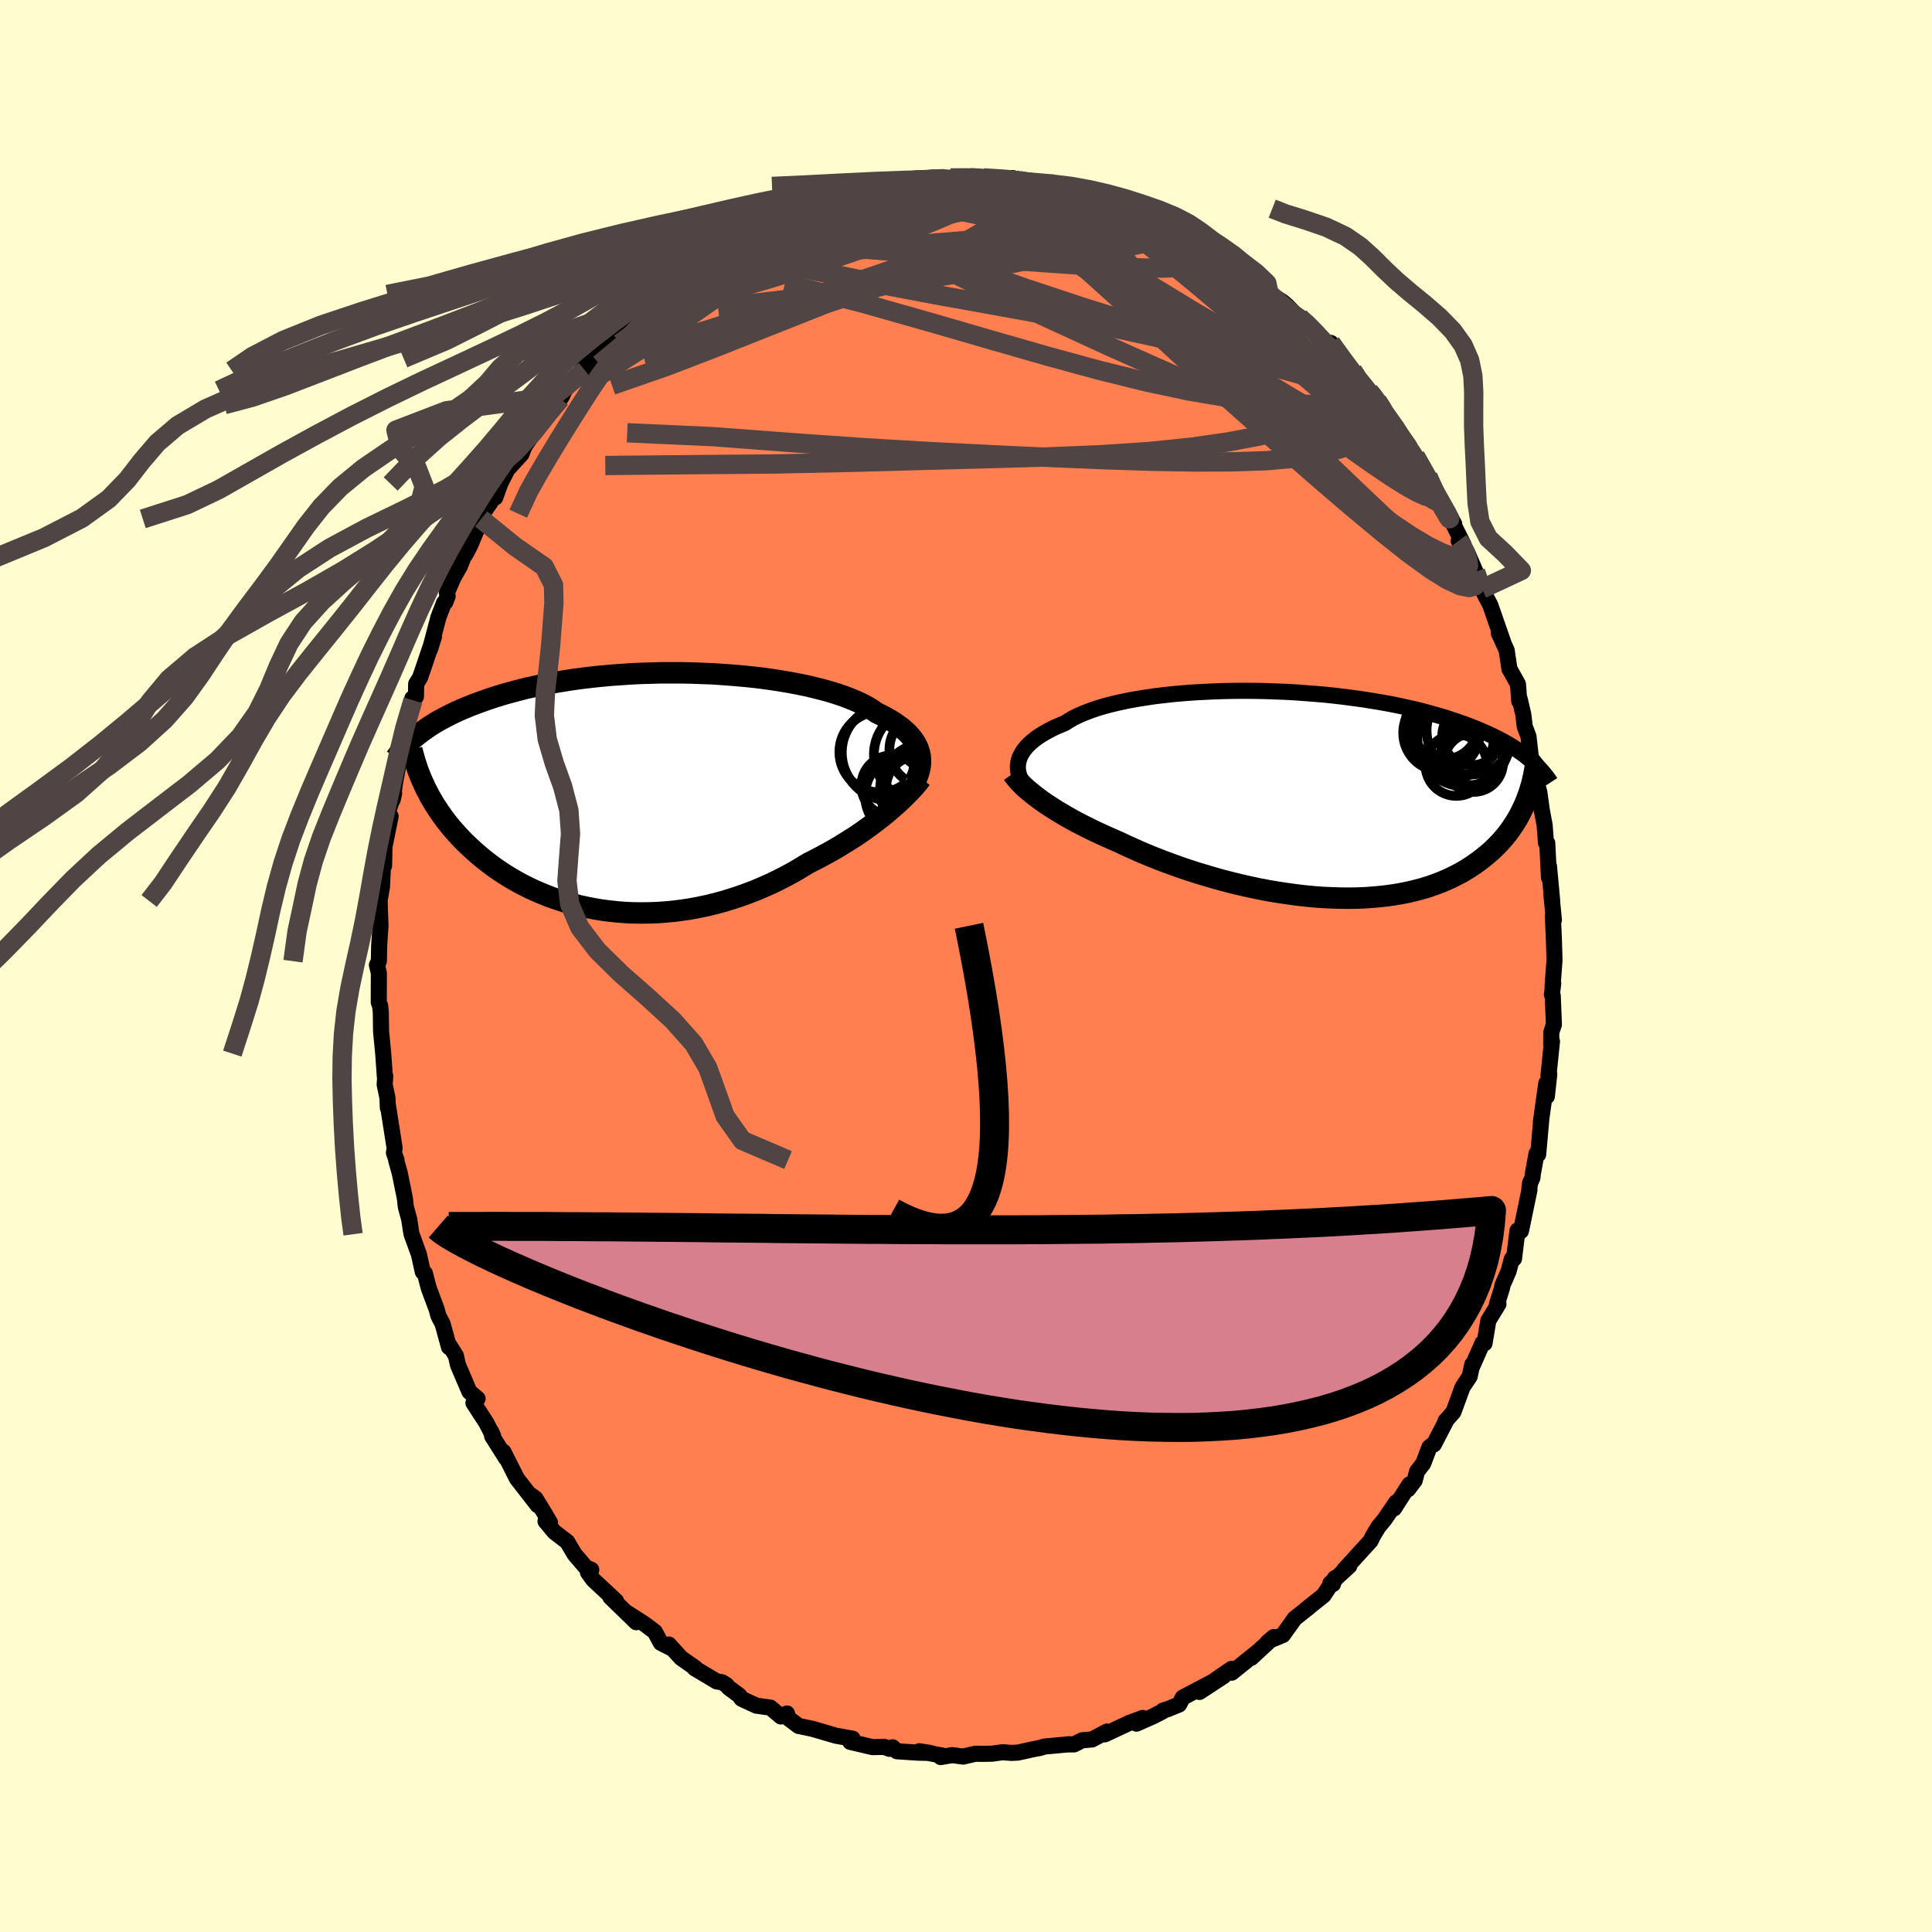 <svg viewBox="-100 -100 200 200" xmlns="http://www.w3.org/2000/svg" width="500" height="500" id="face-svg">
    <defs>
      <clipPath id="leftEyeClipPath">
        <polyline points="28.9,-4.07 28.81,-4.37 28.69,-4.67 28.54,-4.96 28.37,-5.25 28.16,-5.54 27.92,-5.83 27.66,-6.11 27.36,-6.38 27.04,-6.66 26.68,-6.92 26.3,-7.19 25.88,-7.45 25.44,-7.7 24.97,-7.95 24.47,-8.19 24.06,-8.48 23.6,-8.77 23.08,-9.05 22.52,-9.32 21.91,-9.58 21.26,-9.84 20.56,-10.08 19.82,-10.32 19.03,-10.54 18.21,-10.75 17.36,-10.96 16.47,-11.14 15.55,-11.32 14.61,-11.48 13.64,-11.63 12.64,-11.77 11.63,-11.89 10.6,-11.99 9.56,-12.08 8.51,-12.16 7.45,-12.23 6.38,-12.27 5.32,-12.31 4.25,-12.33 3.19,-12.33 2.13,-12.33 1.08,-12.3 0.04,-12.27 -0.99,-12.22 -2,-12.15 -3,-12.08 -3.98,-11.99 -4.94,-11.89 -5.88,-11.78 -6.8,-11.66 -7.7,-11.52 -8.57,-11.38 -9.42,-11.23 -10.24,-11.07 -11.03,-10.9 -11.8,-10.73 -12.55,-10.54 -13.26,-10.35 -13.96,-10.16 -14.62,-9.96 -15.26,-9.76 -15.88,-9.55 -16.47,-9.34 -17.04,-9.13 -17.59,-8.92 -18.12,-8.7 -18.62,-8.49 -19.11,-8.27 -19.58,-8.04 -20.02,-7.82 -20.45,-7.59 -20.86,-7.37 -21.25,-7.14 -21.62,-6.91 -21.97,-6.68 -22.3,-6.45 -22.62,-6.22 -22.92,-5.99 -23.21,-5.76 -22.22,-0.38 -22.01,0.02 -21.8,0.43 -21.57,0.83 -21.33,1.24 -21.07,1.64 -20.8,2.05 -20.52,2.45 -20.23,2.85 -19.92,3.25 -19.6,3.65 -19.26,4.04 -18.91,4.43 -18.55,4.82 -18.17,5.21 -17.77,5.59 -17.36,5.97 -16.94,6.35 -16.5,6.72 -16.04,7.1 -15.56,7.46 -15.07,7.83 -14.56,8.18 -14.03,8.53 -13.48,8.87 -12.91,9.2 -12.33,9.52 -11.72,9.83 -11.1,10.13 -10.46,10.41 -9.81,10.68 -9.13,10.94 -8.44,11.17 -7.74,11.4 -7.01,11.6 -6.28,11.79 -5.53,11.95 -4.76,12.1 -3.98,12.23 -3.19,12.33 -2.39,12.42 -1.57,12.48 -0.75,12.52 0.08,12.53 0.92,12.52 1.77,12.49 2.62,12.43 3.47,12.35 4.33,12.24 5.19,12.11 6.05,11.95 6.91,11.77 7.77,11.56 8.62,11.33 9.47,11.07 10.32,10.79 11.15,10.49 11.98,10.17 12.8,9.82 13.61,9.46 14.4,9.07 15.18,8.67 15.95,8.25 16.69,7.81 17.43,7.36 18.09,7.03 18.74,6.69 19.38,6.34 20.01,5.99 20.62,5.63 21.22,5.26 21.81,4.89 22.39,4.52 22.94,4.14 23.48,3.76 24.01,3.37 24.51,2.99 25,2.61 25.47,2.23 25.91,1.85" />
      </clipPath>
      <clipPath id="rightEyeClipPath">
        <polyline points="-29.39,-3.76 -29.28,-4.02 -29.14,-4.28 -28.98,-4.54 -28.79,-4.79 -28.56,-5.05 -28.31,-5.3 -28.02,-5.55 -27.71,-5.8 -27.37,-6.04 -26.99,-6.28 -26.59,-6.51 -26.16,-6.74 -25.7,-6.97 -25.21,-7.18 -24.69,-7.4 -24.26,-7.67 -23.78,-7.95 -23.24,-8.21 -22.66,-8.46 -22.03,-8.7 -21.36,-8.93 -20.64,-9.15 -19.87,-9.35 -19.07,-9.54 -18.22,-9.72 -17.35,-9.88 -16.43,-10.03 -15.49,-10.17 -14.52,-10.29 -13.53,-10.4 -12.51,-10.49 -11.47,-10.57 -10.42,-10.63 -9.36,-10.68 -8.28,-10.72 -7.2,-10.74 -6.12,-10.75 -5.03,-10.74 -3.95,-10.72 -2.87,-10.68 -1.79,-10.64 -0.73,-10.58 0.33,-10.5 1.37,-10.42 2.4,-10.33 3.41,-10.22 4.4,-10.1 5.37,-9.97 6.31,-9.84 7.24,-9.69 8.14,-9.54 9.02,-9.38 9.87,-9.21 10.69,-9.03 11.49,-8.85 12.26,-8.66 13,-8.46 13.71,-8.26 14.4,-8.06 15.07,-7.85 15.7,-7.64 16.31,-7.43 16.9,-7.22 17.47,-7 18.01,-6.78 18.53,-6.56 19.03,-6.34 19.51,-6.12 19.97,-5.89 20.41,-5.67 20.83,-5.44 21.23,-5.21 21.61,-4.98 21.97,-4.75 22.32,-4.51 22.65,-4.28 22.96,-4.05 23.25,-3.81 23.53,-3.58 22.95,0.92 22.77,1.32 22.58,1.71 22.38,2.11 22.16,2.5 21.93,2.88 21.68,3.26 21.42,3.64 21.14,4.02 20.85,4.38 20.53,4.75 20.21,5.1 19.86,5.45 19.5,5.8 19.12,6.13 18.72,6.46 18.31,6.78 17.87,7.1 17.42,7.41 16.94,7.72 16.45,8.01 15.93,8.29 15.39,8.56 14.83,8.82 14.24,9.07 13.63,9.3 13,9.52 12.35,9.72 11.67,9.9 10.97,10.07 10.25,10.22 9.5,10.35 8.74,10.46 7.95,10.55 7.15,10.62 6.32,10.68 5.48,10.71 4.63,10.72 3.75,10.71 2.87,10.68 1.97,10.64 1.05,10.57 0.13,10.48 -0.8,10.37 -1.73,10.24 -2.67,10.1 -3.62,9.94 -4.57,9.76 -5.51,9.56 -6.45,9.35 -7.39,9.12 -8.33,8.88 -9.25,8.62 -10.17,8.35 -11.07,8.08 -11.96,7.79 -12.84,7.49 -13.7,7.18 -14.54,6.87 -15.36,6.55 -16.15,6.23 -16.93,5.9 -17.67,5.57 -18.4,5.24 -19.09,4.91 -19.76,4.62 -20.41,4.33 -21.05,4.04 -21.67,3.75 -22.28,3.45 -22.87,3.15 -23.44,2.86 -23.99,2.56 -24.52,2.26 -25.03,1.96 -25.52,1.67 -25.99,1.37 -26.44,1.08 -26.87,0.79 -27.28,0.5" />
      </clipPath>
      <filter id="fuzzy">
        <feTurbulence id="turbulence" baseFrequency="0.05" numOctaves="3" type="noise" result="noise" />
        <feDisplacementMap in="SourceGraphic" in2="noise" scale="2" />
      </filter>
      <linearGradient id="rainbowGradient" x1="0%" y1="0%" x2="100%" y2="0%">
        <stop offset="0%" style="stop-color: [object Object]; stop-opacity: 1" />
        <stop offset="50%" style="stop-color: [object Object]; stop-opacity: 1" />
        <stop offset="100%" style="stop-color: [object Object]; stop-opacity: 1" />
      </linearGradient>
    </defs>
    <rect x="-100" y="-100" width="100%" height="100%" fill="rgb(255, 253, 208)" />
    <polyline id="faceContour" points="60.72,2.1 60.79,1.8 60.65,2.96 60.74,3.09 60.86,6.06 60.59,6.86 60.58,8.16 60.66,7.8 60.3,11.32 60.38,11.2 60.13,13.5 60.07,12.14 59.51,16.15 59.57,15.7 59.23,19.51 59.06,19.42 58.67,21.56 58.64,21.91 58.39,22.47 58.32,23.01 58.33,23.18 57.45,27.43 57.09,27.38 56.73,30.3 56.5,30.34 56.17,31.59 55.52,33.08 55.5,33.29 54.97,34.99 55.12,34.99 54.07,36.71 53.68,39.06 53.46,39.05 52.41,41.43 52.41,41.25 52.14,42.49 51.4,43.6 50.46,46.17 49.64,47.1 49.69,47.1 48.43,49.53 48.5,49.4 47.97,49.82 47.33,51.5 46.69,52.33 46.45,53.26 45.76,54.17 45.91,53.66 44.31,56.16 44.54,55.51 43.33,57.29 42.69,58.06 42.11,59.02 41.89,59.5 39.12,62.54 39.68,62.11 37.71,63.92 37.99,63.98 38.21,63.35 37.01,65.16 35.22,66.58 35.51,66.37 34.03,67.54 32.8,69.26 31.56,69.77 31.23,70 31.85,69.47 29.53,71.62 30.26,70.94 27.5,73.16 27.48,72.76 25.87,73.87 26.67,73.51 24.17,75.15 25.61,74.06 22.44,75.73 22.06,76.45 20.83,76.95 20.4,77.07 20.36,77.16 19.4,77.66 17.65,78.43 18.3,77.84 16.94,78.34 14.37,79.54 14.59,79.25 13.04,80.07 12.04,80.15 11.18,80.58 10.42,80.58 10.76,80.56 8.13,80.8 7.65,80.95 7.1,81.05 5.35,81.43 4.7,81.46 3.78,81.39 2.72,81.54 1.75,81.56 0.96,81.55 -0.29,81.84 -1.43,81.69 -2.62,81.89 -2.44,81.74 -4.85,81.29 -3.72,81.46 -4.9,81.44 -7.15,81.29 -7.6,80.88 -7.91,81.04 -8.45,80.84 -9.69,80.86 -11.98,80.32 -11.99,80.09 -11.73,79.99 -13.46,79.68 -15.31,79.14 -15.93,78.96 -17.33,78.67 -18.39,77.87 -18.53,77.38 -19.16,77.69 -20.25,76.77 -21.7,76.57 -23.23,75.86 -23.48,75.51 -24.56,74.71 -24.8,74.43 -25.24,74.15 -25.81,74.06 -28.09,72.7 -28.02,72.67 -29.5,71.63 -30.76,70.24 -30.47,70.64 -31.59,70.07 -32.21,68.92 -33.27,68.12 -35.11,66.94 -34.14,67.93 -36.81,65.34 -36.23,65.73 -38.61,63.51 -39.13,62.78 -38.79,62.5 -39.36,62.25 -40.51,60.91 -41.28,59.61 -42.61,58.59 -43.53,57.48 -43.06,57.63 -43.61,56.69 -44.57,55.12 -45.04,54.78 -44.34,55.82 -46.49,53.06 -47.89,50.28 -47.61,50.96 -49.05,48.68 -49.14,48.22 -48.96,48.64 -49.66,47.28 -50.99,45.23 -50.56,44.79 -51.41,44.07 -52.59,41.3 -52.81,40.33 -53.1,39.87 -53.59,39.1 -53.52,39.45 -54.18,37.05 -54.62,36.21 -54.79,35.56 -55.61,33.36 -56.02,31.8 -56.23,31.67 -56.63,29.87 -57.39,27.77 -57.43,27.6 -57.64,26.21 -57.99,24.93 -58.08,24.09 -58.61,21.47 -58.98,20.14 -58.95,20.09 -59.22,19.34 -59.15,18.84 -59.85,14.37 -59.85,14.68 -59.89,13.65 -60.18,12.28 -60.12,11.38 -60.16,11.45 -60.33,9.07 -60.55,6.78 -60.58,4.77 -60.65,4.09 -60.63,4.23 -60.79,3.75 -60.78,0.74 -60.98,-0.1 -60.78,-0.5 -60.75,-2.1 -60.61,-4.16 -60.68,-6.04 -60.7,-6.73 -60.83,-6.07 -60.46,-8.18 -60.35,-10.52 -60.24,-10.37 -60.2,-12.35 -59.56,-15.49 -59.86,-14.77 -59.75,-16.2 -59.2,-17.87 -59.35,-17.21 -59.11,-18.97 -58.47,-22.27 -58.29,-23.89 -58.18,-24.35 -57.97,-24.46 -57.25,-27.51 -57.32,-27.7 -56.94,-27.89 -56.92,-29.2 -56.5,-29.89 -55.07,-34.11 -55.49,-32.77 -54.61,-36.11 -54.03,-37.61 -53.9,-37.66 -53.66,-38.28 -53.74,-38.63 -53.07,-40.19 -52.38,-41.41 -51.64,-43.33 -51.85,-42.55 -51.31,-43.57 -50.19,-46.28 -50.04,-46.82 -49.15,-48.11 -48.09,-50.28 -48.73,-48.5 -48.24,-49.9 -47.47,-51.41 -46.02,-52.99 -45.7,-53.8 -45.03,-54.77 -45.38,-54.39 -42.7,-58.11 -42.99,-58.21 -41.98,-58.73 -41.78,-59.08 -41.56,-59.59 -38.96,-62.68 -39.46,-61.64 -38.4,-63.24 -38.97,-62.9 -36.95,-64.48 -37.02,-64.82 -36.64,-65.39 -34.41,-67.22 -33.78,-67.89 -33.76,-67.88 -31.76,-69.43 -32.27,-69.52 -31.74,-69.74 -31.52,-70.15 -29.65,-71.48 -29.54,-71.19 -28,-72.25 -25.76,-73.97 -24.33,-74.86 -25.26,-74.49 -23.25,-75.32 -23.18,-75.66 -23.13,-75.23 -22.27,-75.97 -21.51,-76.47 -19.88,-77.31 -19.08,-77.47 -16.78,-78.46 -15.47,-78.97 -15.53,-78.85 -14.26,-79.68 -14.55,-79.29 -13.07,-79.55 -11.43,-80.03 -10.04,-80.64 -10.7,-80.7 -10.48,-80.59 -8.87,-80.9 -6.58,-81.19 -8.07,-80.91 -6.28,-81.27 -4.8,-81.38 -2.97,-81.61 -3.14,-81.48 -2.05,-81.45 -1.59,-81.58 0.46,-81.61 1.79,-81.59 1.44,-81.58 3.67,-81.46 4.82,-81.57 4.66,-81.37 5.42,-81.16 7.01,-80.98 8.48,-81.1 8.98,-80.75 10.1,-80.55 9.96,-80.63 10.6,-80.22 12.52,-79.93 12.71,-79.81 13.72,-79.34 15.62,-79.15 17.29,-78.4 17.24,-78.5 18.64,-77.8 19.36,-77.56 19.67,-77.28 20.25,-76.73 20.72,-76.99 23.55,-75.36 23.55,-75.51 24.26,-74.88 24.67,-74.54 25.35,-74.34 27.25,-72.82 27.46,-72.56 28.79,-71.9 30.24,-70.79 30.57,-70.64 31.11,-69.93 31.36,-69.64 32.77,-68.76 33.24,-68.35 33.95,-67.62 35.38,-66.57 35.99,-65.77 36.32,-65.39 37.31,-64.07 37.77,-64.5 39.15,-62.5 40.03,-61.65 40.06,-61.16 41.73,-59.5 42.01,-59.19 42.58,-58.48 43.47,-57.21 42.73,-58.24 44.32,-55.85 45.16,-54.43 45.24,-54.66 46.51,-52.77 47.38,-51.23 47.82,-50.69 48.87,-48.53 49.25,-47.53 48.73,-48.99 50.54,-45.76 49.68,-47.29 51.47,-43.69 51,-44 51.26,-43.87 51.9,-42.77 52.75,-40.81 53.17,-40.05 53.42,-39.04 53.8,-38.26 54.27,-37.37 55.65,-33.41 55.15,-34.48 55.97,-32.68 56.26,-30.73 56.34,-30.61 57.14,-29.17 57.27,-27.42 57.32,-27.63 57.69,-26.04 57.84,-24.79 58.23,-23.76 58.48,-21.53 59.05,-20.8 58.9,-19.53 59.35,-18 59.63,-15.97 59.51,-16.66 59.9,-14.58 60.04,-12.74 60.17,-12.73 60.35,-9.16 60.35,-10.33 60.68,-6.77 60.6,-7.37 60.86,-4.78 60.75,-5.21 60.86,-2.7 60.92,-0.6 60.72,2.1 60.79,1.8" fill="rgb(255, 127, 80)" stroke="black" stroke-width="1.667" stroke-linejoin="round" filter="url(#fuzzy)" />
    <g transform="translate(34.92 -17.74)">
      <polyline id="rightCountour" points="-29.39,-3.76 -29.28,-4.02 -29.14,-4.28 -28.98,-4.54 -28.79,-4.79 -28.56,-5.05 -28.31,-5.3 -28.02,-5.55 -27.71,-5.8 -27.37,-6.04 -26.99,-6.28 -26.59,-6.51 -26.16,-6.74 -25.7,-6.97 -25.21,-7.18 -24.69,-7.4 -24.26,-7.67 -23.78,-7.95 -23.24,-8.21 -22.66,-8.46 -22.03,-8.7 -21.36,-8.93 -20.64,-9.15 -19.87,-9.35 -19.07,-9.54 -18.22,-9.72 -17.35,-9.88 -16.43,-10.03 -15.49,-10.17 -14.52,-10.29 -13.53,-10.4 -12.51,-10.49 -11.47,-10.57 -10.42,-10.63 -9.36,-10.68 -8.28,-10.72 -7.2,-10.74 -6.12,-10.75 -5.03,-10.74 -3.95,-10.72 -2.87,-10.68 -1.79,-10.64 -0.73,-10.58 0.33,-10.5 1.37,-10.42 2.4,-10.33 3.41,-10.22 4.4,-10.1 5.37,-9.97 6.31,-9.84 7.24,-9.69 8.14,-9.54 9.02,-9.38 9.87,-9.21 10.69,-9.03 11.49,-8.85 12.26,-8.66 13,-8.46 13.71,-8.26 14.4,-8.06 15.07,-7.85 15.7,-7.64 16.31,-7.43 16.9,-7.22 17.47,-7 18.01,-6.78 18.53,-6.56 19.03,-6.34 19.51,-6.12 19.97,-5.89 20.41,-5.67 20.83,-5.44 21.23,-5.21 21.61,-4.98 21.97,-4.75 22.32,-4.51 22.65,-4.28 22.96,-4.05 23.25,-3.81 23.53,-3.58 22.95,0.92 22.77,1.32 22.58,1.71 22.38,2.11 22.16,2.5 21.93,2.88 21.68,3.26 21.42,3.64 21.14,4.02 20.85,4.38 20.53,4.75 20.21,5.1 19.86,5.45 19.5,5.8 19.12,6.13 18.72,6.46 18.31,6.78 17.87,7.1 17.42,7.41 16.94,7.72 16.45,8.01 15.93,8.29 15.39,8.56 14.83,8.82 14.24,9.07 13.63,9.3 13,9.52 12.35,9.72 11.67,9.9 10.97,10.07 10.25,10.22 9.5,10.35 8.74,10.46 7.95,10.55 7.15,10.62 6.32,10.68 5.48,10.71 4.63,10.72 3.75,10.71 2.87,10.68 1.97,10.64 1.05,10.57 0.13,10.48 -0.8,10.37 -1.73,10.24 -2.67,10.1 -3.62,9.94 -4.57,9.76 -5.51,9.56 -6.45,9.35 -7.39,9.12 -8.33,8.88 -9.25,8.62 -10.17,8.35 -11.07,8.08 -11.96,7.79 -12.84,7.49 -13.7,7.18 -14.54,6.87 -15.36,6.55 -16.15,6.23 -16.93,5.9 -17.67,5.57 -18.4,5.24 -19.09,4.91 -19.76,4.62 -20.41,4.33 -21.05,4.04 -21.67,3.75 -22.28,3.45 -22.87,3.15 -23.44,2.86 -23.99,2.56 -24.52,2.26 -25.03,1.96 -25.52,1.67 -25.99,1.37 -26.44,1.08 -26.87,0.79 -27.28,0.5" fill="white" stroke="white" stroke-width="0" stroke-linejoin="round" filter="url(#fuzzy)" />
    </g>
    <g transform="translate(-33.72 -18.02)">
      <polyline id="leftCountour" points="28.9,-4.07 28.81,-4.37 28.69,-4.67 28.54,-4.96 28.37,-5.25 28.16,-5.54 27.92,-5.83 27.66,-6.11 27.36,-6.38 27.04,-6.66 26.68,-6.92 26.3,-7.19 25.88,-7.45 25.44,-7.7 24.97,-7.95 24.47,-8.19 24.06,-8.48 23.6,-8.77 23.08,-9.05 22.52,-9.32 21.91,-9.58 21.26,-9.84 20.56,-10.08 19.82,-10.32 19.03,-10.54 18.21,-10.75 17.36,-10.96 16.47,-11.14 15.55,-11.32 14.61,-11.48 13.64,-11.63 12.64,-11.77 11.63,-11.89 10.6,-11.99 9.56,-12.08 8.51,-12.16 7.45,-12.23 6.38,-12.27 5.32,-12.31 4.25,-12.33 3.19,-12.33 2.13,-12.33 1.08,-12.3 0.04,-12.27 -0.99,-12.22 -2,-12.15 -3,-12.08 -3.98,-11.99 -4.94,-11.89 -5.88,-11.78 -6.8,-11.66 -7.7,-11.52 -8.57,-11.38 -9.42,-11.23 -10.24,-11.07 -11.03,-10.9 -11.8,-10.73 -12.55,-10.54 -13.26,-10.35 -13.96,-10.16 -14.62,-9.96 -15.26,-9.76 -15.88,-9.55 -16.47,-9.34 -17.04,-9.13 -17.59,-8.92 -18.12,-8.7 -18.62,-8.49 -19.11,-8.27 -19.58,-8.04 -20.02,-7.82 -20.45,-7.59 -20.86,-7.37 -21.25,-7.14 -21.62,-6.91 -21.97,-6.68 -22.3,-6.45 -22.62,-6.22 -22.92,-5.99 -23.21,-5.76 -22.22,-0.38 -22.01,0.02 -21.8,0.43 -21.57,0.83 -21.33,1.24 -21.07,1.64 -20.8,2.05 -20.52,2.45 -20.23,2.85 -19.92,3.25 -19.6,3.65 -19.26,4.04 -18.91,4.43 -18.55,4.82 -18.17,5.21 -17.77,5.59 -17.36,5.97 -16.94,6.35 -16.5,6.72 -16.04,7.1 -15.56,7.46 -15.07,7.83 -14.56,8.18 -14.03,8.53 -13.48,8.87 -12.91,9.2 -12.33,9.52 -11.72,9.83 -11.1,10.13 -10.46,10.41 -9.81,10.68 -9.13,10.94 -8.44,11.17 -7.74,11.4 -7.01,11.6 -6.28,11.79 -5.53,11.95 -4.76,12.1 -3.98,12.23 -3.19,12.33 -2.39,12.42 -1.57,12.48 -0.75,12.52 0.08,12.53 0.92,12.52 1.77,12.49 2.62,12.43 3.47,12.35 4.33,12.24 5.19,12.11 6.05,11.95 6.91,11.77 7.77,11.56 8.62,11.33 9.47,11.07 10.32,10.79 11.15,10.49 11.98,10.17 12.8,9.82 13.61,9.46 14.4,9.07 15.18,8.67 15.95,8.25 16.69,7.81 17.43,7.36 18.09,7.03 18.74,6.69 19.38,6.34 20.01,5.99 20.62,5.63 21.22,5.26 21.81,4.89 22.39,4.52 22.94,4.14 23.48,3.76 24.01,3.37 24.51,2.99 25,2.61 25.47,2.23 25.91,1.85" fill="white" stroke="white" stroke-width="0" stroke-linejoin="round" filter="url(#fuzzy)" />
    </g>
    <g transform="translate(34.92 -17.74)">
      <polyline id="rightUpper" points="-29.11,-1.32 -29.23,-1.54 -29.33,-1.77 -29.42,-2.01 -29.49,-2.25 -29.53,-2.49 -29.55,-2.74 -29.55,-2.99 -29.52,-3.25 -29.47,-3.51 -29.39,-3.76 -29.28,-4.02 -29.14,-4.28 -28.98,-4.54 -28.79,-4.79 -28.56,-5.05 -28.31,-5.3 -28.02,-5.55 -27.71,-5.8 -27.37,-6.04 -26.99,-6.28 -26.59,-6.51 -26.16,-6.74 -25.7,-6.97 -25.21,-7.18 -24.69,-7.4 -24.26,-7.67 -23.78,-7.95 -23.24,-8.21 -22.66,-8.46 -22.03,-8.7 -21.36,-8.93 -20.64,-9.15 -19.87,-9.35 -19.07,-9.54 -18.22,-9.72 -17.35,-9.88 -16.43,-10.03 -15.49,-10.17 -14.52,-10.29 -13.53,-10.4 -12.51,-10.49 -11.47,-10.57 -10.42,-10.63 -9.36,-10.68 -8.28,-10.72 -7.2,-10.74 -6.12,-10.75 -5.03,-10.74 -3.95,-10.72 -2.87,-10.68 -1.79,-10.64 -0.73,-10.58 0.33,-10.5 1.37,-10.42 2.4,-10.33 3.41,-10.22 4.4,-10.1 5.37,-9.97 6.31,-9.84 7.24,-9.69 8.14,-9.54 9.02,-9.38 9.87,-9.21 10.69,-9.03 11.49,-8.85 12.26,-8.66 13,-8.46 13.71,-8.26 14.4,-8.06 15.07,-7.85 15.7,-7.64 16.31,-7.43 16.9,-7.22 17.47,-7 18.01,-6.78 18.53,-6.56 19.03,-6.34 19.51,-6.12 19.97,-5.89 20.41,-5.67 20.83,-5.44 21.23,-5.21 21.61,-4.98 21.97,-4.75 22.32,-4.51 22.65,-4.28 22.96,-4.05 23.25,-3.81 23.53,-3.58 23.8,-3.34 24.05,-3.11 24.29,-2.88 24.51,-2.64 24.72,-2.41 24.91,-2.18 25.1,-1.95 25.27,-1.72 25.44,-1.49 25.59,-1.26" fill="none" stroke="black" stroke-width="1.667" stroke-linejoin="round" filter="url(#fuzzy)" />
      <polyline id="rightLower" points="-30.08,-2.17 -29.91,-1.93 -29.71,-1.68 -29.49,-1.42 -29.24,-1.16 -28.97,-0.89 -28.68,-0.62 -28.36,-0.35 -28.02,-0.07 -27.66,0.21 -27.28,0.5 -26.87,0.79 -26.44,1.08 -25.99,1.37 -25.52,1.67 -25.03,1.96 -24.52,2.26 -23.99,2.56 -23.44,2.86 -22.87,3.15 -22.28,3.45 -21.67,3.75 -21.05,4.04 -20.41,4.33 -19.76,4.62 -19.09,4.91 -18.4,5.24 -17.67,5.57 -16.93,5.9 -16.15,6.23 -15.36,6.55 -14.54,6.87 -13.7,7.18 -12.84,7.49 -11.96,7.79 -11.07,8.08 -10.17,8.35 -9.25,8.62 -8.33,8.88 -7.39,9.12 -6.45,9.35 -5.51,9.56 -4.57,9.76 -3.62,9.94 -2.67,10.1 -1.73,10.24 -0.8,10.37 0.13,10.48 1.05,10.57 1.97,10.64 2.87,10.68 3.75,10.71 4.63,10.72 5.48,10.71 6.32,10.68 7.15,10.62 7.95,10.55 8.74,10.46 9.5,10.35 10.25,10.22 10.97,10.07 11.67,9.9 12.35,9.72 13,9.52 13.63,9.3 14.24,9.07 14.83,8.82 15.39,8.56 15.93,8.29 16.45,8.01 16.94,7.72 17.42,7.41 17.87,7.1 18.31,6.78 18.72,6.46 19.12,6.13 19.5,5.8 19.86,5.45 20.21,5.1 20.53,4.75 20.85,4.38 21.14,4.02 21.42,3.64 21.68,3.26 21.93,2.88 22.16,2.5 22.38,2.11 22.58,1.71 22.77,1.32 22.95,0.92 23.11,0.52 23.26,0.12 23.4,-0.28 23.52,-0.68 23.64,-1.08 23.74,-1.48 23.83,-1.89 23.91,-2.29 23.98,-2.69 24.05,-3.09" fill="none" stroke="black" stroke-width="2.222" stroke-linejoin="round" filter="url(#fuzzy)" />
      <circle r="3.19" cx="15.837" cy="-3.056" stroke="black" fill="none" stroke-width="1.0" filter="url(#fuzzy)" clip-path="url(#rightEyeClipPath)" /><circle r="3.906" cx="14.417" cy="-7.021" stroke="black" fill="none" stroke-width="1.0" filter="url(#fuzzy)" clip-path="url(#rightEyeClipPath)" /><circle r="3.056" cx="17.622" cy="-3.336" stroke="black" fill="none" stroke-width="1.0" filter="url(#fuzzy)" clip-path="url(#rightEyeClipPath)" /><circle r="3.316" cx="17.592" cy="-4.301" stroke="black" fill="none" stroke-width="1.0" filter="url(#fuzzy)" clip-path="url(#rightEyeClipPath)" /><circle r="4.788" cx="16.602" cy="-5.661" stroke="black" fill="none" stroke-width="1.0" filter="url(#fuzzy)" clip-path="url(#rightEyeClipPath)" /><circle r="3.96" cx="14.297" cy="-6.391" stroke="black" fill="none" stroke-width="1.0" filter="url(#fuzzy)" clip-path="url(#rightEyeClipPath)" /><circle r="3.066" cx="17.447" cy="-6.116" stroke="black" fill="none" stroke-width="1.0" filter="url(#fuzzy)" clip-path="url(#rightEyeClipPath)" /><circle r="3.396" cx="14.657" cy="-7.076" stroke="black" fill="none" stroke-width="1.0" filter="url(#fuzzy)" clip-path="url(#rightEyeClipPath)" /><circle r="4.562" cx="17.322" cy="-6.646" stroke="black" fill="none" stroke-width="1.0" filter="url(#fuzzy)" clip-path="url(#rightEyeClipPath)" /><circle r="4.068" cx="15.647" cy="-5.806" stroke="black" fill="none" stroke-width="1.0" filter="url(#fuzzy)" clip-path="url(#rightEyeClipPath)" />
      </g>
    <g transform="translate(-33.72 -18.02)">
      <polyline id="leftUpper" points="28.44,-1.04 28.58,-1.34 28.7,-1.64 28.81,-1.94 28.89,-2.25 28.96,-2.55 29,-2.86 29.01,-3.16 29,-3.47 28.97,-3.77 28.9,-4.07 28.81,-4.37 28.69,-4.67 28.54,-4.96 28.37,-5.25 28.16,-5.54 27.92,-5.83 27.66,-6.11 27.36,-6.38 27.04,-6.66 26.68,-6.92 26.3,-7.19 25.88,-7.45 25.44,-7.7 24.97,-7.95 24.47,-8.19 24.06,-8.48 23.6,-8.77 23.08,-9.05 22.52,-9.32 21.91,-9.58 21.26,-9.84 20.56,-10.08 19.82,-10.32 19.03,-10.54 18.21,-10.75 17.36,-10.96 16.47,-11.14 15.55,-11.32 14.61,-11.48 13.64,-11.63 12.64,-11.77 11.63,-11.89 10.6,-11.99 9.56,-12.08 8.51,-12.16 7.45,-12.23 6.38,-12.27 5.32,-12.31 4.25,-12.33 3.19,-12.33 2.13,-12.33 1.08,-12.3 0.04,-12.27 -0.99,-12.22 -2,-12.15 -3,-12.08 -3.98,-11.99 -4.94,-11.89 -5.88,-11.78 -6.8,-11.66 -7.7,-11.52 -8.57,-11.38 -9.42,-11.23 -10.24,-11.07 -11.03,-10.9 -11.8,-10.73 -12.55,-10.54 -13.26,-10.35 -13.96,-10.16 -14.62,-9.96 -15.26,-9.76 -15.88,-9.55 -16.47,-9.34 -17.04,-9.13 -17.59,-8.92 -18.12,-8.7 -18.62,-8.49 -19.11,-8.27 -19.58,-8.04 -20.02,-7.82 -20.45,-7.59 -20.86,-7.37 -21.25,-7.14 -21.62,-6.91 -21.97,-6.68 -22.3,-6.45 -22.62,-6.22 -22.92,-5.99 -23.21,-5.76 -23.48,-5.53 -23.74,-5.3 -23.98,-5.07 -24.21,-4.85 -24.43,-4.62 -24.63,-4.4 -24.82,-4.18 -25,-3.96 -25.16,-3.74 -25.32,-3.52" fill="none" stroke="black" stroke-width="2.222" stroke-linejoin="round" filter="url(#fuzzy)" />
      <polyline id="leftLower" points="29.08,-1.4 28.88,-1.14 28.66,-0.86 28.4,-0.56 28.12,-0.25 27.81,0.07 27.48,0.41 27.12,0.76 26.74,1.12 26.34,1.48 25.91,1.85 25.47,2.23 25,2.61 24.51,2.99 24.01,3.37 23.48,3.76 22.94,4.14 22.39,4.52 21.81,4.89 21.22,5.26 20.62,5.63 20.01,5.99 19.38,6.34 18.74,6.69 18.09,7.03 17.43,7.36 16.69,7.81 15.95,8.25 15.18,8.67 14.4,9.07 13.61,9.46 12.8,9.82 11.98,10.17 11.15,10.49 10.32,10.79 9.47,11.07 8.62,11.33 7.77,11.56 6.91,11.77 6.05,11.95 5.19,12.11 4.33,12.24 3.47,12.35 2.62,12.43 1.77,12.49 0.92,12.52 0.08,12.53 -0.75,12.52 -1.57,12.48 -2.39,12.42 -3.19,12.33 -3.98,12.23 -4.76,12.1 -5.53,11.95 -6.28,11.79 -7.01,11.6 -7.74,11.4 -8.44,11.17 -9.13,10.94 -9.81,10.68 -10.46,10.41 -11.1,10.13 -11.72,9.83 -12.33,9.52 -12.91,9.2 -13.48,8.87 -14.03,8.53 -14.56,8.18 -15.07,7.83 -15.56,7.46 -16.04,7.1 -16.5,6.72 -16.94,6.35 -17.36,5.97 -17.77,5.59 -18.17,5.21 -18.55,4.82 -18.91,4.43 -19.26,4.04 -19.6,3.65 -19.92,3.25 -20.23,2.85 -20.52,2.45 -20.8,2.05 -21.07,1.64 -21.33,1.24 -21.57,0.83 -21.8,0.43 -22.01,0.02 -22.22,-0.38 -22.41,-0.79 -22.59,-1.19 -22.76,-1.59 -22.92,-1.99 -23.07,-2.4 -23.2,-2.8 -23.33,-3.19 -23.44,-3.59 -23.55,-3.99 -23.65,-4.38" fill="none" stroke="black" stroke-width="2.222" stroke-linejoin="round" filter="url(#fuzzy)" />
      <circle r="3.754" cx="29.544" cy="-4.394" stroke="black" fill="none" stroke-width="1.0" filter="url(#fuzzy)" clip-path="url(#leftEyeClipPath)" /><circle r="4.792" cx="28.979" cy="-3.889" stroke="black" fill="none" stroke-width="1.0" filter="url(#fuzzy)" clip-path="url(#leftEyeClipPath)" /><circle r="4.184" cx="24.794" cy="-4.134" stroke="black" fill="none" stroke-width="1.0" filter="url(#fuzzy)" clip-path="url(#leftEyeClipPath)" /><circle r="4.308" cx="27.584" cy="0.376" stroke="black" fill="none" stroke-width="1.0" filter="url(#fuzzy)" clip-path="url(#leftEyeClipPath)" /><circle r="4.746" cx="29.574" cy="-0.299" stroke="black" fill="none" stroke-width="1.0" filter="url(#fuzzy)" clip-path="url(#leftEyeClipPath)" /><circle r="3.132" cx="26.019" cy="-0.654" stroke="black" fill="none" stroke-width="1.0" filter="url(#fuzzy)" clip-path="url(#leftEyeClipPath)" /><circle r="3.268" cx="28.724" cy="-0.459" stroke="black" fill="none" stroke-width="1.0" filter="url(#fuzzy)" clip-path="url(#leftEyeClipPath)" /><circle r="4.964" cx="25.829" cy="-4.084" stroke="black" fill="none" stroke-width="1.0" filter="url(#fuzzy)" clip-path="url(#leftEyeClipPath)" /><circle r="3.556" cx="28.874" cy="-1.074" stroke="black" fill="none" stroke-width="1.0" filter="url(#fuzzy)" clip-path="url(#leftEyeClipPath)" /><circle r="3.78" cx="28.629" cy="-0.009" stroke="black" fill="none" stroke-width="1.0" filter="url(#fuzzy)" clip-path="url(#leftEyeClipPath)" />
    </g>
    <g id="hairs">
      <polyline points="44.32,-55.85 44.88,-54.96 45.25,-54.33 45.5,-53.75 45.51,-53.32 45.21,-53.18 44.52,-53.44 43.43,-54.13 41.95,-55.25 40.1,-56.75 37.85,-58.63 35.16,-60.92 31.97,-63.66 28.18,-66.91 23.73,-70.67 18.52,-74.93" fill="none" stroke="rgb(80, 68, 68)" stroke-width="2" stroke-linejoin="round" filter="url(#fuzzy)" /><polyline points="-15.53,-78.85 -14.76,-79.26 -14.21,-79.34 -13.68,-79.36 -13.34,-79.29 -13.33,-79.09 -13.68,-78.68 -14.35,-78.06 -15.31,-77.21 -16.57,-76.15 -18.16,-74.88 -20.13,-73.37 -22.52,-71.58 -25.44,-69.48 -28.95,-67.01 -33.06,-64.24 -37.69,-61.29" fill="none" stroke="rgb(80, 68, 68)" stroke-width="2" stroke-linejoin="round" filter="url(#fuzzy)" /><polyline points="8.48,-81.1 8.94,-80.8 9.12,-80.53 9.02,-80.18 8.68,-79.73 8.09,-79.17 7.2,-78.5 5.94,-77.71 4.23,-76.8 1.98,-75.76 -0.9,-74.58 -4.46,-73.23 -8.71,-71.73 -13.61,-70.07 -19.13,-68.27 -25.23,-66.34 -31.91,-64.22" fill="none" stroke="rgb(80, 68, 68)" stroke-width="2" stroke-linejoin="round" filter="url(#fuzzy)" /><polyline points="51,-44 51.34,-43.56 51.71,-42.78 51.95,-42.03 52.02,-41.45 51.9,-41.06 51.6,-40.84 51.12,-40.8 50.43,-40.98 49.49,-41.45 48.31,-42.23 46.86,-43.36 45.14,-44.84 43.13,-46.67 40.79,-48.88 38.1,-51.46 35.03,-54.41 31.6,-57.74 27.81,-61.45 23.69,-65.56 19.26,-70.13 14.62,-75.16" fill="none" stroke="rgb(80, 68, 68)" stroke-width="2" stroke-linejoin="round" filter="url(#fuzzy)" /><polyline points="-1.59,-81.58 0,-81.59 1.02,-81.56 1.79,-81.49 2.38,-81.37 2.8,-81.21 3.05,-80.99 3.13,-80.73 3.04,-80.43 2.75,-80.08 2.19,-79.68 1.35,-79.2 0.18,-78.64 -1.3,-77.97 -3.09,-77.2 -5.19,-76.34 -7.58,-75.4 -10.27,-74.41 -13.28,-73.37 -16.64,-72.28 -20.43,-71.12 -24.68,-69.88 -29.36,-68.58" fill="none" stroke="rgb(80, 68, 68)" stroke-width="2" stroke-linejoin="round" filter="url(#fuzzy)" /><polyline points="37.77,-64.5 38.85,-63.01 39.59,-62.01 40.16,-61.25 40.59,-60.66 40.83,-60.25 40.87,-60.01 40.72,-59.93 40.39,-59.98 39.89,-60.16 39.19,-60.48 38.25,-60.99 37.06,-61.72 35.57,-62.7 33.78,-63.98 31.64,-65.6 29.13,-67.6 26.19,-70 22.76,-72.78 18.69,-75.92" fill="none" stroke="rgb(80, 68, 68)" stroke-width="2" stroke-linejoin="round" filter="url(#fuzzy)" /><polyline points="25.35,-74.34 26.69,-73.27 27.66,-72.56 28.52,-71.96 29.23,-71.44 29.76,-71.01 30.13,-70.66 30.38,-70.38 30.51,-70.17 30.5,-70.02 30.31,-69.95 29.91,-69.99 29.24,-70.15 28.31,-70.45 27.1,-70.91 25.62,-71.52 23.89,-72.29 21.88,-73.23 19.57,-74.36 16.9,-75.7 13.74,-77.29 9.96,-79.1" fill="none" stroke="rgb(80, 68, 68)" stroke-width="2" stroke-linejoin="round" filter="url(#fuzzy)" /><polyline points="42.58,-58.48 43.03,-57.79 43.34,-57.23 43.69,-56.53 44.01,-55.82 44.2,-55.18 44.23,-54.65 44.06,-54.26 43.66,-54.05 43.01,-54.07 42.1,-54.33 40.94,-54.82 39.52,-55.54 37.83,-56.45 35.86,-57.56 33.6,-58.89 31.05,-60.43 28.2,-62.18 25.04,-64.16 21.54,-66.37 17.66,-68.84 13.37,-71.57 8.62,-74.57 3.39,-77.84" fill="none" stroke="rgb(80, 68, 68)" stroke-width="2" stroke-linejoin="round" filter="url(#fuzzy)" /><polyline points="46.51,-52.77 47.22,-51.54 47.81,-50.48 48.26,-49.62 48.56,-49 48.74,-48.58 48.81,-48.3 48.77,-48.15 48.59,-48.16 48.25,-48.35 47.76,-48.76 47.1,-49.38 46.25,-50.24 45.19,-51.35 43.92,-52.73 42.42,-54.41 40.68,-56.41 38.67,-58.78 36.32,-61.59 33.56,-64.91 30.42,-68.69" fill="none" stroke="rgb(80, 68, 68)" stroke-width="2" stroke-linejoin="round" filter="url(#fuzzy)" /><polyline points="-33.76,-67.88 -32.5,-68.93 -31.68,-69.59 -30.74,-70.23 -29.52,-70.97 -28.05,-71.82 -26.39,-72.77 -24.64,-73.78 -22.9,-74.78 -21.28,-75.7 -19.84,-76.51 -18.59,-77.16 -17.54,-77.69 -16.72,-78.09 -16.14,-78.43 -15.73,-78.74 -15.43,-78.99" fill="none" stroke="rgb(80, 68, 68)" stroke-width="2" stroke-linejoin="round" filter="url(#fuzzy)" /><polyline points="1.79,-81.59 2.21,-81.56 3.21,-81.5 4.18,-81.43 5.05,-81.33 5.86,-81.22 6.61,-81.11 7.23,-81.02 7.66,-80.94 7.84,-80.88 7.75,-80.82 7.39,-80.78 6.76,-80.76 5.83,-80.75 4.57,-80.77 2.97,-80.84 1.02,-80.98 -1.42,-81.18" fill="none" stroke="rgb(80, 68, 68)" stroke-width="2" stroke-linejoin="round" filter="url(#fuzzy)" /><polyline points="20.25,-76.73 21.17,-76.51 22.11,-76.05 22.62,-75.67 22.75,-75.39 22.59,-75.15 22.19,-74.95 21.52,-74.79 20.51,-74.72 19.09,-74.75 17.19,-74.92 14.75,-75.24 11.77,-75.73 8.25,-76.36 4.18,-77.15 -0.41,-78.1 -5.29,-79.25" fill="none" stroke="rgb(80, 68, 68)" stroke-width="2" stroke-linejoin="round" filter="url(#fuzzy)" /><polyline points="19.36,-77.56 19.77,-77.25 20.42,-76.89 21.25,-76.49 22.06,-76.09 22.72,-75.71 23.2,-75.37 23.53,-75.07 23.74,-74.79 23.82,-74.56 23.75,-74.38 23.47,-74.29 22.92,-74.31 22.08,-74.45 20.91,-74.72 19.43,-75.12 17.65,-75.65 15.56,-76.29 13.13,-77.05 10.31,-77.94 7.05,-78.98 3.21,-80.2" fill="none" stroke="rgb(80, 68, 68)" stroke-width="2" stroke-linejoin="round" filter="url(#fuzzy)" /><polyline points="40.06,-61.16 41.09,-60.04 41.39,-59.41 41.23,-59 40.71,-58.71 39.87,-58.48 38.73,-58.3 37.26,-58.17 35.39,-58.14 33.08,-58.22 30.27,-58.45 26.95,-58.87 23.09,-59.52 18.72,-60.45 13.86,-61.65 8.5,-63.11 2.65,-64.79 -3.76,-66.65 -10.82,-68.65 -18.74,-70.66" fill="none" stroke="rgb(80, 68, 68)" stroke-width="2" stroke-linejoin="round" filter="url(#fuzzy)" /><polyline points="12.52,-79.93 12.89,-79.7 13.44,-79.32 13.79,-78.85 13.7,-78.32 13.07,-77.72 11.89,-77.06 10.2,-76.34 8,-75.54 5.31,-74.64 2.1,-73.61 -1.69,-72.44 -6.15,-71.11 -11.33,-69.65 -17.21,-68.07 -23.76,-66.37 -30.94,-64.63" fill="none" stroke="rgb(80, 68, 68)" stroke-width="2" stroke-linejoin="round" filter="url(#fuzzy)" /><polyline points="42.58,-58.48 42.92,-57.79 42.89,-57.2 42.69,-56.45 42.24,-55.66 41.45,-54.9 40.29,-54.18 38.71,-53.53 36.67,-52.99 34.14,-52.58 31.12,-52.31 27.61,-52.19 23.63,-52.17 19.18,-52.25 14.25,-52.41 8.81,-52.64 2.86,-52.92 -3.62,-53.25 -10.62,-53.66 -18.14,-54.19 -26.22,-54.8 -35.07,-55.2" fill="none" stroke="rgb(80, 68, 68)" stroke-width="2" stroke-linejoin="round" filter="url(#fuzzy)" /><polyline points="30.57,-70.64 31.01,-70.08 31.43,-69.58 31.79,-69.1 32.03,-68.62 32.09,-68.15 31.93,-67.72 31.53,-67.34 30.87,-67.03 29.95,-66.78 28.76,-66.58 27.29,-66.45 25.49,-66.37 23.33,-66.38 20.78,-66.47 17.8,-66.67 14.41,-66.98 10.64,-67.4 6.51,-67.94 2.08,-68.6 -2.67,-69.4 -7.76,-70.35 -13.24,-71.46 -19.13,-72.71" fill="none" stroke="rgb(80, 68, 68)" stroke-width="2" stroke-linejoin="round" filter="url(#fuzzy)" /><polyline points="40.06,-61.16 41.05,-60 41.24,-59.27 40.9,-58.69 40.12,-58.13 38.96,-57.54 37.44,-56.9 35.54,-56.22 33.22,-55.54 30.44,-54.88 27.16,-54.26 23.34,-53.71 18.94,-53.26 13.97,-52.93 8.41,-52.7 2.27,-52.52 -4.46,-52.34 -11.79,-52.14 -19.71,-51.97 -28.19,-51.9 -37.34,-51.81" fill="none" stroke="rgb(80, 68, 68)" stroke-width="2" stroke-linejoin="round" filter="url(#fuzzy)" /><polyline points="52.75,-40.81 52.98,-40.16 52.94,-39.68 52.66,-39.33 52.09,-39.18 51.15,-39.37 49.81,-39.99 48.04,-41.1 45.82,-42.71 43.15,-44.83 39.99,-47.46 36.29,-50.63 32.04,-54.35 27.24,-58.63 21.92,-63.46 16.05,-68.86 9.4,-74.87" fill="none" stroke="rgb(80, 68, 68)" stroke-width="2" stroke-linejoin="round" filter="url(#fuzzy)" /><polyline points="23.55,-75.36 23.71,-75.28 24,-74.99 24.32,-74.61 24.61,-74.17 24.8,-73.72 24.82,-73.29 24.58,-72.92 24.05,-72.64 23.21,-72.43 22.03,-72.31 20.52,-72.25 18.68,-72.25 16.53,-72.31 14.02,-72.43 11.12,-72.6 7.77,-72.83 3.9,-73.11 -0.53,-73.44 -5.5,-73.82 -10.95,-74.24 -16.83,-74.7" fill="none" stroke="rgb(80, 68, 68)" stroke-width="2" stroke-linejoin="round" filter="url(#fuzzy)" /><polyline points="0.46,-81.61 1.46,-81.55 2.55,-81.39 3.86,-81.14 5.27,-80.81 6.76,-80.42 8.32,-79.97 9.94,-79.49 11.59,-78.99 13.21,-78.47 14.78,-77.94 16.27,-77.41 17.7,-76.9 19.04,-76.43 20.27,-76.02 21.34,-75.69 22.22,-75.46 22.88,-75.34 23.29,-75.29 23.53,-75.32" fill="none" stroke="rgb(80, 68, 68)" stroke-width="2" stroke-linejoin="round" filter="url(#fuzzy)" /><polyline points="40.03,-61.65 40.52,-60.86 41.32,-59.86 42.1,-58.89 42.81,-57.96 43.46,-57.06 44.07,-56.19 44.64,-55.36 45.13,-54.64 45.51,-54.09 45.73,-53.78 45.73,-53.75 45.5,-54.05 45.03,-54.72 44.31,-55.77 43.32,-57.26" fill="none" stroke="rgb(80, 68, 68)" stroke-width="2" stroke-linejoin="round" filter="url(#fuzzy)" /><polyline points="40.06,-61.16 41.1,-60.07 41.46,-59.54 41.39,-59.3 40.97,-59.28 40.24,-59.43 39.21,-59.74 37.84,-60.26 36.07,-61.03 33.82,-62.11 31.04,-63.54 27.69,-65.37 23.75,-67.65 19.17,-70.44 13.88,-73.72 7.91,-77.44" fill="none" stroke="rgb(80, 68, 68)" stroke-width="2" stroke-linejoin="round" filter="url(#fuzzy)" /><polyline points="18.64,-77.8 19.02,-77.54 18.96,-77.21 18.59,-76.8 17.89,-76.3 16.67,-75.71 14.81,-75.05 12.23,-74.34 8.96,-73.58 5.03,-72.77 0.45,-71.9 -4.82,-71 -10.87,-70.07 -17.81,-69.1 -25.67,-68.16" fill="none" stroke="rgb(80, 68, 68)" stroke-width="2" stroke-linejoin="round" filter="url(#fuzzy)" /><polyline points="-6.28,-81.27 -4.85,-81.38 -3.61,-81.44 -2.51,-81.45 -1.41,-81.44 -0.23,-81.43 0.98,-81.42 2.16,-81.4 3.23,-81.37 4.13,-81.34 4.82,-81.31 5.29,-81.28 5.52,-81.26 5.53,-81.26 5.27,-81.28 4.65,-81.33 3.63,-81.39 2.26,-81.49" fill="none" stroke="rgb(80, 68, 68)" stroke-width="2" stroke-linejoin="round" filter="url(#fuzzy)" /><polyline points="46.51,-52.77 47.15,-51.6 47.49,-50.72 47.53,-50.15 47.26,-49.93 46.69,-50.01 45.83,-50.32 44.69,-50.85 43.22,-51.62 41.4,-52.67 39.21,-54 36.63,-55.63 33.66,-57.56 30.27,-59.81 26.42,-62.42 22.08,-65.4 17.22,-68.77 11.8,-72.54 5.66,-76.8" fill="none" stroke="rgb(80, 68, 68)" stroke-width="2" stroke-linejoin="round" filter="url(#fuzzy)" /><polyline points="-21.51,-76.47 -19.96,-77.08 -18.12,-77.56 -16.05,-77.97 -13.91,-78.28 -11.72,-78.49 -9.43,-78.61 -7.01,-78.7 -4.44,-78.77 -1.79,-78.84 0.88,-78.9 3.55,-78.94 6.2,-78.94 8.84,-78.93 11.41,-78.93 13.77,-78.94" fill="none" stroke="rgb(80, 68, 68)" stroke-width="2" stroke-linejoin="round" filter="url(#fuzzy)" /><polyline points="4.82,-81.57 5.11,-81.34 6.07,-81.06 7.35,-80.73 8.72,-80.34 10.07,-79.89 11.39,-79.39 12.74,-78.85 14.13,-78.27 15.59,-77.66 17.1,-77.02 18.63,-76.38 20.14,-75.75 21.57,-75.14 22.87,-74.57 24.02,-74.06 25.01,-73.6 25.86,-73.19 26.59,-72.85 27.22,-72.57 27.7,-72.37 27.95,-72.3 27.88,-72.39 27.52,-72.62" fill="none" stroke="rgb(80, 68, 68)" stroke-width="2" stroke-linejoin="round" filter="url(#fuzzy)" /><polyline points="25.35,-74.34 26.74,-73.21 27.89,-72.33 29.05,-71.46 30.18,-70.59 31.23,-69.72 32.21,-68.89 33.12,-68.11 33.97,-67.38 34.75,-66.74 35.4,-66.2 35.88,-65.8 36.16,-65.56 36.21,-65.52 35.99,-65.75 35.46,-66.28 34.53,-67.14" fill="none" stroke="rgb(80, 68, 68)" stroke-width="2" stroke-linejoin="round" filter="url(#fuzzy)" /><polyline points="-29.65,-71.48 -28.82,-71.61 -26.99,-72.13 -24.71,-72.58 -22.24,-72.74 -19.61,-72.59 -16.76,-72.19 -13.64,-71.6 -10.2,-70.89 -6.42,-70.13 -2.31,-69.34 2.11,-68.53 6.77,-67.69 11.58,-66.78 16.48,-65.79 21.41,-64.7 26.41,-63.48 31.52,-62.1 36.76,-60.62" fill="none" stroke="rgb(80, 68, 68)" stroke-width="2" stroke-linejoin="round" filter="url(#fuzzy)" /><polyline points="-31.76,-69.43 -31.76,-69.6 -31.02,-69.95 -29.71,-70.48 -27.94,-71.13 -25.82,-71.87 -23.46,-72.67 -20.96,-73.47 -18.42,-74.22 -15.89,-74.88 -13.36,-75.45 -10.83,-75.96 -8.27,-76.45 -5.7,-76.96 -3.11,-77.5 -0.57,-78.07 1.89,-78.64 4.23,-79.19 6.38,-79.68 8.24,-80.14" fill="none" stroke="rgb(80, 68, 68)" stroke-width="2" stroke-linejoin="round" filter="url(#fuzzy)" /><polyline points="-28,-72.25 -26.15,-73.53 -24.72,-74.28 -23.36,-74.78 -21.89,-75.17 -20.25,-75.55 -18.43,-75.96 -16.41,-76.43 -14.2,-76.96 -11.85,-77.53 -9.41,-78.12 -6.97,-78.68 -4.6,-79.19 -2.36,-79.64 -0.26,-80.02 1.67,-80.35 3.37,-80.64 4.7,-80.9" fill="none" stroke="rgb(80, 68, 68)" stroke-width="2" stroke-linejoin="round" filter="url(#fuzzy)" /><polyline points="47.82,-50.69 48.46,-49.24 48.61,-48.69 48.51,-48.51 48.19,-48.48 47.61,-48.63 46.73,-49.02 45.51,-49.7 43.95,-50.68 42.03,-51.98 39.76,-53.58 37.11,-55.53 34.06,-57.85 30.58,-60.56 26.63,-63.69 22.1,-67.28 16.9,-71.38 11.01,-76.08" fill="none" stroke="rgb(80, 68, 68)" stroke-width="2" stroke-linejoin="round" filter="url(#fuzzy)" /><polyline points="7.01,-80.98 8.2,-80.91 9.2,-80.66 10.19,-80.31 11.27,-79.91 12.47,-79.44 13.81,-78.93 15.25,-78.38 16.74,-77.81 18.21,-77.24 19.6,-76.69 20.84,-76.17 21.89,-75.73 22.7,-75.37 23.3,-75.13 23.69,-74.99 23.92,-74.95 24,-74.99 23.95,-75.11 23.75,-75.28" fill="none" stroke="rgb(80, 68, 68)" stroke-width="2" stroke-linejoin="round" filter="url(#fuzzy)" /><polyline points="-6.28,-81.27 -4.83,-81.37 -3.54,-81.42 -2.36,-81.41 -1.15,-81.38 0.14,-81.34 1.47,-81.3 2.75,-81.26 3.93,-81.22 4.98,-81.17 5.85,-81.12 6.52,-81.08 6.95,-81.05 7.1,-81.05 6.89,-81.08 6.31,-81.16 5.5,-81.31" fill="none" stroke="rgb(80, 68, 68)" stroke-width="2" stroke-linejoin="round" filter="url(#fuzzy)" /><polyline points="17.24,-78.5 18.31,-77.99 19.02,-77.63 19.56,-77.33 20.05,-77.06 20.48,-76.81 20.77,-76.6 20.8,-76.47 20.54,-76.45 19.97,-76.53 19.08,-76.71 17.85,-77.02 16.17,-77.47 13.96,-78.12 11.2,-78.99 8.04,-80.13" fill="none" stroke="rgb(80, 68, 68)" stroke-width="2" stroke-linejoin="round" filter="url(#fuzzy)" /><polyline points="36.32,-65.39 37.18,-64.48 38.09,-63.61 39.02,-62.57 39.95,-61.47 40.83,-60.38 41.64,-59.37 42.36,-58.48 42.96,-57.72 43.45,-57.07 43.84,-56.54 44.14,-56.12 44.35,-55.81 44.46,-55.65 44.43,-55.67 44.23,-55.9 43.79,-56.43 43.06,-57.33 42.01,-58.67 40.71,-60.44" fill="none" stroke="rgb(80, 68, 68)" stroke-width="2" stroke-linejoin="round" filter="url(#fuzzy)" /><polyline points="-14.55,-79.29 -13.08,-79.61 -11.74,-79.99 -10.65,-80.3 -9.69,-80.54 -8.7,-80.73 -7.66,-80.88 -6.58,-81.02 -5.54,-81.14 -4.58,-81.26 -3.74,-81.35 -3.07,-81.43 -2.62,-81.48 -2.41,-81.5 -2.46,-81.5 -2.8,-81.47 -3.54,-81.4 -4.69,-81.28 -6.01,-81.16" fill="none" stroke="rgb(80, 68, 68)" stroke-width="2" stroke-linejoin="round" filter="url(#fuzzy)" /><polyline points="51,-44 51.28,-43.62 51.47,-43 51.41,-42.5 51.02,-42.3 50.29,-42.4 49.23,-42.79 47.83,-43.48 46.06,-44.53 43.89,-45.99 41.29,-47.91 38.22,-50.32 34.66,-53.22 30.58,-56.63 25.99,-60.56 20.92,-65.03 15.33,-70.02 9,-75.52" fill="none" stroke="rgb(80, 68, 68)" stroke-width="2" stroke-linejoin="round" filter="url(#fuzzy)" /><polyline points="-31.76,-69.43 -31.86,-69.62 -31.41,-70.02 -30.61,-70.6 -29.6,-71.29 -28.46,-72.04 -27.31,-72.81 -26.24,-73.53 -25.38,-74.12 -24.8,-74.52 -24.55,-74.67 -24.67,-74.57 -25.19,-74.19 -26.13,-73.55 -27.45,-72.7 -29.11,-71.68" fill="none" stroke="rgb(80, 68, 68)" stroke-width="2" stroke-linejoin="round" filter="url(#fuzzy)" /><polyline points="-25.26,-74.49 -23.98,-75.07 -23.34,-75.38 -22.84,-75.63 -22.29,-75.91 -21.66,-76.2 -21.02,-76.46 -20.45,-76.65 -20.05,-76.71 -19.9,-76.62 -20.04,-76.35 -20.49,-75.89 -21.24,-75.23 -22.29,-74.37 -23.68,-73.29 -25.42,-71.98 -27.55,-70.43 -30.03,-68.66 -32.8,-66.67 -35.84,-64.45" fill="none" stroke="rgb(80, 68, 68)" stroke-width="2" stroke-linejoin="round" filter="url(#fuzzy)" /><polyline points="4.82,-81.57 4.98,-81.37 5.55,-81.16 6.18,-80.93 6.63,-80.66 6.79,-80.33 6.66,-79.93 6.3,-79.45 5.72,-78.9 4.94,-78.24 3.94,-77.49 2.68,-76.63 1.12,-75.66 -0.81,-74.58 -3.12,-73.4 -5.84,-72.14 -8.97,-70.79 -12.51,-69.35 -16.45,-67.78 -20.82,-66.05 -25.65,-64.13 -30.93,-62.1 -36.65,-60.11" fill="none" stroke="rgb(80, 68, 68)" stroke-width="2" stroke-linejoin="round" filter="url(#fuzzy)" /><polyline points="-25.76,-73.97 -24.81,-74.51 -23.84,-74.86 -22.6,-75.22 -21.11,-75.61 -19.4,-76.05 -17.44,-76.56 -15.22,-77.15 -12.79,-77.78 -10.25,-78.42 -7.73,-79.03 -5.37,-79.59 -3.25,-80.07 -1.36,-80.5 0.42,-80.88 2.19,-81.22" fill="none" stroke="rgb(80, 68, 68)" stroke-width="2" stroke-linejoin="round" filter="url(#fuzzy)" /><polyline points="17.24,-78.5 18.29,-77.98 18.92,-77.63 19.37,-77.31 19.77,-76.99 20.13,-76.66 20.36,-76.32 20.4,-75.99 20.23,-75.69 19.84,-75.39 19.25,-75.11 18.43,-74.83 17.38,-74.58 16.04,-74.38 14.38,-74.23 12.37,-74.16 10,-74.14 7.22,-74.16 4.01,-74.19 0.37,-74.23 -3.72,-74.28 -8.2,-74.34 -13.01,-74.49 -18.07,-74.83" fill="none" stroke="rgb(80, 68, 68)" stroke-width="2" stroke-linejoin="round" filter="url(#fuzzy)" /><polyline points="37.77,-64.5 38.69,-63.08 38.96,-62.25 38.74,-61.75 38.03,-61.51 36.81,-61.54 35.04,-61.83 32.71,-62.35 29.83,-63.08 26.38,-64 22.32,-65.11 17.61,-66.48 12.21,-68.16 6.14,-70.17 -0.62,-72.55 -8.16,-75.33" fill="none" stroke="rgb(80, 68, 68)" stroke-width="2" stroke-linejoin="round" filter="url(#fuzzy)" /><polyline points="41.73,-59.5 42.08,-59.08 42.46,-58.56 42.79,-58.06 43.08,-57.57 43.31,-57.1 43.47,-56.71 43.49,-56.45 43.33,-56.37 42.95,-56.52 42.31,-56.96 41.35,-57.76 40.03,-58.97 38.32,-60.61 36.22,-62.68 33.73,-65.16 30.84,-68.03 27.62,-71.29" fill="none" stroke="rgb(80, 68, 68)" stroke-width="2" stroke-linejoin="round" filter="url(#fuzzy)" /><polyline points="45.16,-54.43 45.39,-54.12 45.5,-53.41 45.17,-52.83 44.29,-52.56 42.82,-52.7 40.73,-53.26 38.04,-54.22 34.75,-55.53 30.86,-57.14 26.32,-59.08 21.06,-61.37 15.06,-64.04 8.35,-67.12 0.99,-70.58 -6.98,-74.47" fill="none" stroke="rgb(80, 68, 68)" stroke-width="2" stroke-linejoin="round" filter="url(#fuzzy)" /><polyline points="10.1,-80.55 10.37,-80.44 11.23,-80.14 12.39,-79.75 13.69,-79.31 15.07,-78.83 16.44,-78.35 17.71,-77.89 18.83,-77.47 19.76,-77.1 20.5,-76.79 21.06,-76.55 21.43,-76.4 21.58,-76.34 21.5,-76.39 21.15,-76.55 20.56,-76.84 19.75,-77.26" fill="none" stroke="rgb(80, 68, 68)" stroke-width="2" stroke-linejoin="round" filter="url(#fuzzy)" /><polyline points="-10.04,-80.64 -10.16,-80.64 -9.39,-80.6 -8.12,-80.55 -6.64,-80.45 -5.02,-80.29 -3.26,-80.1 -1.4,-79.85 0.54,-79.57 2.5,-79.25 4.49,-78.9 6.49,-78.53 8.49,-78.14 10.48,-77.75 12.42,-77.34 14.27,-76.95 15.98,-76.58 17.53,-76.26 18.91,-75.99 20.12,-75.8 21.17,-75.67 22.08,-75.57 22.89,-75.49" fill="none" stroke="rgb(80, 68, 68)" stroke-width="2" stroke-linejoin="round" filter="url(#fuzzy)" /><polyline points="-28,-72.25 -26.31,-73.51 -25.37,-74.19 -24.82,-74.53 -24.47,-74.7 -24.28,-74.73 -24.23,-74.65 -24.3,-74.47 -24.49,-74.15 -24.85,-73.67 -25.44,-72.98 -26.34,-72.05 -27.63,-70.85 -29.38,-69.34 -31.64,-67.49 -34.47,-65.19 -37.95,-62.3" fill="none" stroke="rgb(80, 68, 68)" stroke-width="2" stroke-linejoin="round" filter="url(#fuzzy)" /><polyline points="44.32,-55.85 44.98,-54.83 45.67,-53.83 46.45,-52.64 47.23,-51.38 47.94,-50.16 48.54,-49.1 49.04,-48.21 49.44,-47.5 49.75,-46.95 49.96,-46.54 50.07,-46.31 50.04,-46.3 49.86,-46.57 49.51,-47.16 48.94,-48.13 48.14,-49.47 47.08,-51.2 45.83,-53.26" fill="none" stroke="rgb(80, 68, 68)" stroke-width="2" stroke-linejoin="round" filter="url(#fuzzy)" /><polyline points="-6.28,-81.27 -4.77,-81.32 -3.28,-81.21 -1.77,-80.95 -0.08,-80.58 1.85,-80.14 3.97,-79.62 6.23,-79.03 8.55,-78.39 10.88,-77.71 13.2,-77 15.47,-76.27 17.7,-75.54 19.89,-74.81 22.02,-74.09 24.07,-73.39 25.98,-72.72 27.64,-72.15" fill="none" stroke="rgb(80, 68, 68)" stroke-width="2" stroke-linejoin="round" filter="url(#fuzzy)" /><polyline points="8.48,-81.1 9.01,-80.82 9.42,-80.6 9.72,-80.36 9.96,-80.06 10.11,-79.7 10.14,-79.26 9.98,-78.75 9.59,-78.18 8.89,-77.56 7.87,-76.88 6.49,-76.17 4.75,-75.4 2.66,-74.56 0.22,-73.64 -2.59,-72.61 -5.79,-71.47 -9.41,-70.23 -13.46,-68.9 -17.93,-67.51 -22.78,-66.08 -27.96,-64.64 -33.42,-63.34" fill="none" stroke="rgb(80, 68, 68)" stroke-width="2" stroke-linejoin="round" filter="url(#fuzzy)" /><polyline points="-32.27,-69.52 -31.54,-69.84 -30.18,-70.33 -28.25,-70.9 -25.8,-71.53 -22.96,-72.19 -19.84,-72.84 -16.57,-73.42 -13.23,-73.89 -9.83,-74.26 -6.33,-74.58 -2.71,-74.88 1.07,-75.19 5.03,-75.52 9.08,-75.87 13.04,-76.24 16.7,-76.64" fill="none" stroke="rgb(80, 68, 68)" stroke-width="2" stroke-linejoin="round" filter="url(#fuzzy)" /><polyline points="-3.14,-81.48 -5.09,-81.29 -7.02,-81.05 -8.73,-80.77 -10.33,-80.41 -11.93,-79.95 -13.56,-79.41 -15.25,-78.79 -16.97,-78.1 -18.72,-77.32 -20.45,-76.47 -22.15,-75.54 -23.81,-74.53 -25.42,-73.44 -27,-72.29 -28.55,-71.08 -30.06,-69.82 -31.52,-68.51 -32.93,-67.14 -34.28,-65.72 -35.54,-64.25 -36.72,-62.75 -37.82,-61.23 -38.86,-59.69 -39.88,-58.11 -40.94,-56.43 -42.06,-54.63 -43.2,-52.75 -44.29,-50.9 -45.28,-49.14 -46.35,-46.82" fill="none" stroke="rgb(80, 68, 68)" stroke-width="2" stroke-linejoin="round" filter="url(#fuzzy)" /><polyline points="-4.8,-81.38 -7.37,-81.06 -9.38,-80.78 -11.42,-80.42 -13.71,-79.95 -16.1,-79.4 -18.39,-78.76 -20.51,-78.05 -22.54,-77.26 -24.61,-76.39 -26.83,-75.44 -29.29,-74.41 -32.02,-73.31 -35.02,-72.14 -38.33,-70.91 -41.97,-69.62 -45.99,-68.29 -50.42,-66.91 -55.24,-65.47 -60.34,-63.99 -65.53,-62.48 -70.51,-60.92 -74.99,-59.32 -78.72,-57.67 -81.61,-55.95 -83.72,-54.15 -85.32,-52.28 -86.82,-50.34 -88.74,-48.36 -91.53,-46.35 -95.45,-44.33 -100.37,-42.3 -105.72,-40.26 -110.67,-38.15 -114.59,-35.82 -118.02,-33.01 -123.88,-29.89" fill="none" stroke="rgb(80, 68, 68)" stroke-width="2" stroke-linejoin="round" filter="url(#fuzzy)" /><polyline points="-8.07,-80.91 -9.24,-80.8 -10.71,-80.47 -12.38,-80 -14.23,-79.45 -16.22,-78.82 -18.27,-78.12 -20.33,-77.35 -22.38,-76.5 -24.42,-75.57 -26.48,-74.56 -28.53,-73.47 -30.56,-72.32 -32.52,-71.1 -34.41,-69.85 -36.26,-68.55 -38.11,-67.2 -40,-65.78 -41.95,-64.3 -43.94,-62.8 -45.95,-61.29 -47.96,-59.8 -50,-58.29 -52.17,-56.65 -54.56,-54.75 -57.04,-52.52 -59.56,-49.9" fill="none" stroke="rgb(80, 68, 68)" stroke-width="2" stroke-linejoin="round" filter="url(#fuzzy)" /><polyline points="-10.04,-80.64 -14.77,-79.92 -16.35,-79.32 -18.03,-78.58 -20.23,-77.73 -22.63,-76.84 -25.02,-75.94 -27.36,-75.02 -29.67,-74.03 -31.93,-72.96 -34.14,-71.82 -36.3,-70.62 -38.5,-69.36 -40.82,-68.06 -43.35,-66.71 -46.14,-65.32 -49.2,-63.86 -52.53,-62.3 -56.09,-60.64 -59.8,-58.85 -63.56,-56.95 -67.25,-54.99 -70.82,-53.03 -74.2,-51.11 -77.35,-49.32 -80.62,-47.76 -85.22,-46.28" fill="none" stroke="rgb(80, 68, 68)" stroke-width="2" stroke-linejoin="round" filter="url(#fuzzy)" /><polyline points="-22.27,-75.97 -23.58,-75.4 -25.27,-74.44 -27.2,-73.25 -29.15,-71.97 -31.02,-70.67 -32.82,-69.36 -34.65,-68.02 -36.53,-66.61 -38.44,-65.15 -40.31,-63.63 -42.06,-62.09 -43.67,-60.5 -45.15,-58.88 -46.57,-57.19 -48.02,-55.43 -49.56,-53.6 -51.23,-51.71 -53,-49.76 -54.83,-47.77 -56.66,-45.74 -58.44,-43.68 -60.17,-41.57 -61.87,-39.42 -63.6,-37.21 -65.4,-34.96 -67.25,-32.67 -69.1,-30.36 -70.83,-28.06 -72.38,-25.73 -73.76,-23.38 -75.09,-20.97 -76.49,-18.52 -78.07,-16.07 -79.78,-13.58 -81.49,-11.05 -83.13,-8.58 -84.56,-6.73" fill="none" stroke="rgb(80, 68, 68)" stroke-width="2" stroke-linejoin="round" filter="url(#fuzzy)" /><polyline points="-32.27,-69.52 -34.33,-68.12 -38.61,-66.66 -43.26,-65.07 -46.47,-63.45 -48.23,-61.88 -49.55,-60.32 -51.27,-58.72 -53.67,-57.05 -56.56,-55.29 -59.58,-53.44 -62.39,-51.52 -64.79,-49.55 -66.73,-47.55 -68.33,-45.52 -69.78,-43.45 -71.26,-41.35 -72.85,-39.19 -74.52,-36.98 -76.17,-34.73 -77.72,-32.44 -79.24,-30.14 -80.9,-27.83 -82.95,-25.51 -85.55,-23.15 -88.72,-20.75 -92.32,-18.32 -96.14,-15.87 -100.01,-13.42 -103.84,-10.96 -107.46,-8.52 -110.39,-6.12 -112.19,-3.6 -114.7,-0.5" fill="none" stroke="rgb(80, 68, 68)" stroke-width="2" stroke-linejoin="round" filter="url(#fuzzy)" /><polyline points="-39.46,-61.64 -41.5,-60.04 -43.73,-58.64 -45.63,-57.04 -47.15,-55.21 -48.46,-53.27 -49.71,-51.29 -51,-49.29 -52.39,-47.28 -53.87,-45.24 -55.36,-43.17 -56.79,-41.06 -58.13,-38.9 -59.38,-36.68 -60.57,-34.41 -61.71,-32.12 -62.79,-29.81 -63.84,-27.5 -64.86,-25.16 -65.88,-22.8 -66.92,-20.41 -67.96,-17.98 -68.96,-15.54 -69.89,-13.1 -70.7,-10.65 -71.38,-8.22 -71.96,-5.79 -72.48,-3.38 -73.02,-0.99 -73.59,1.35 -74.21,3.63 -74.94,5.96 -75.95,9.07" fill="none" stroke="rgb(80, 68, 68)" stroke-width="2" stroke-linejoin="round" filter="url(#fuzzy)" /><polyline points="-39.46,-61.64 -41.39,-60.04 -43.11,-58.65 -44.6,-57.06 -46.08,-55.24 -47.94,-53.31 -50.51,-51.33 -53.9,-49.34 -57.9,-47.33 -62.06,-45.31 -65.89,-43.25 -69.12,-41.15 -71.75,-39 -74.03,-36.79 -76.28,-34.53 -78.69,-32.24 -81.27,-29.94 -83.95,-27.64 -86.67,-25.32 -89.51,-22.98 -92.57,-20.59 -95.88,-18.16 -99.25,-15.72 -102.28,-13.28 -104.53,-10.84 -105.75,-8.41 -106.25,-6 -107.02,-3.58 -109.4,-1.17 -113.6,0.74" fill="none" stroke="rgb(80, 68, 68)" stroke-width="2" stroke-linejoin="round" filter="url(#fuzzy)" /><polyline points="-41.78,-59.08 -53.78,-57.48 -59.01,-55.47 -58.53,-53.49 -56.83,-51.56 -56.09,-49.65 -56.58,-47.73 -57.93,-45.78 -59.82,-43.81 -62.05,-41.82 -64.43,-39.81 -66.7,-37.74 -68.63,-35.6 -70.09,-33.37 -71.18,-31.05 -72.17,-28.66 -73.39,-26.22 -75.12,-23.76 -77.49,-21.29 -80.41,-18.82 -83.62,-16.36 -86.82,-13.9 -89.78,-11.45 -92.4,-9.01 -94.78,-6.57 -97.08,-4.14 -99.45,-1.71 -101.92,0.72 -104.4,3.14 -106.72,5.58 -108.81,8.03 -110.82,10.51 -113.08,13 -115.71,15.47 -118.26,17.86 -119.98,19.94 -120.63,21.47" fill="none" stroke="rgb(80, 68, 68)" stroke-width="2" stroke-linejoin="round" filter="url(#fuzzy)" /><polyline points="-41.98,-58.73 -43.65,-57.34 -45.48,-55.31 -47.03,-53.24 -48.44,-51.23 -49.77,-49.25 -51.04,-47.25 -52.25,-45.23 -53.41,-43.19 -54.52,-41.11 -55.59,-38.97 -56.63,-36.76 -57.64,-34.49 -58.63,-32.2 -59.63,-29.91 -60.65,-27.62 -61.68,-25.32 -62.71,-22.99 -63.73,-20.6 -64.75,-18.18 -65.76,-15.75 -66.73,-13.31 -67.56,-10.87 -68.21,-8.46 -68.71,-6.08 -69.25,-3.58 -69.67,-0.5" fill="none" stroke="rgb(80, 68, 68)" stroke-width="2" stroke-linejoin="round" filter="url(#fuzzy)" /><polyline points="-41.98,-58.73 -43.16,-57.32 -44.77,-55.28 -46.71,-53.2 -49.14,-51.18 -51.97,-49.18 -54.95,-47.17 -57.94,-45.14 -61.02,-43.07 -64.39,-40.97 -68.17,-38.8 -72.25,-36.58 -76.27,-34.31 -79.8,-32.01 -82.52,-29.7 -84.45,-27.38 -85.9,-25.05 -87.39,-22.69 -89.39,-20.3 -92.12,-17.87 -95.5,-15.44 -99.12,-12.99 -102.55,-10.55 -105.48,-8.12 -107.9,-5.7 -109.98,-3.3 -111.94,-0.91 -114,1.44 -116.68,3.77 -120.74,6.17 -126.23,8.75 -131.52,11.38" fill="none" stroke="rgb(80, 68, 68)" stroke-width="2" stroke-linejoin="round" filter="url(#fuzzy)" /><polyline points="-50.19,-46.28 -46.7,-43.44 -43.66,-41.33 -42.7,-39.44 -42.66,-37.55 -42.82,-35.5 -42.99,-33.26 -43.24,-30.87 -43.53,-28.42 -43.65,-25.94 -43.35,-23.47 -42.63,-21.02 -41.75,-18.57 -41.11,-16.12 -40.94,-13.69 -41.13,-11.26 -41.31,-8.83 -41.03,-6.42 -39.99,-4 -38.16,-1.6 -35.71,0.81 -32.98,3.21 -30.35,5.62 -28.19,8.05 -26.74,10.52 -25.84,13.01 -24.94,15.53 -23.14,18.07 -18.42,20.09" fill="none" stroke="rgb(80, 68, 68)" stroke-width="2" stroke-linejoin="round" filter="url(#fuzzy)" /><polyline points="-57.25,-27.51 -58.09,-24.66 -58.77,-21.86 -59.37,-19.21 -59.94,-16.74 -60.47,-14.34 -60.96,-11.93 -61.4,-9.53 -61.82,-7.13 -62.26,-4.75 -62.75,-2.39 -63.28,-0.03 -63.78,2.31 -64.18,4.65 -64.44,6.99 -64.57,9.34 -64.6,11.67 -64.55,14.01 -64.46,16.38 -64.33,18.8 -64.15,21.27 -63.93,23.72 -63.69,25.98 -63.45,27.77" fill="none" stroke="rgb(80, 68, 68)" stroke-width="2" stroke-linejoin="round" filter="url(#fuzzy)" /><polyline points="53.42,-39.04 57.49,-40.94 55.82,-42.67 54.07,-44.28 53.2,-46 52.91,-47.89 52.81,-49.91 52.72,-51.96 52.62,-53.97 52.55,-55.89 52.55,-57.71 52.56,-59.44 52.47,-61.1 52.14,-62.71 51.46,-64.26 50.4,-65.74 49.03,-67.15 47.49,-68.49 45.93,-69.76 44.51,-70.98 43.25,-72.17 42.08,-73.34 40.83,-74.47 39.28,-75.54 37.29,-76.48 35.04,-77.25 33.1,-77.85 31.7,-78.4" fill="none" stroke="rgb(80, 68, 68)" stroke-width="2" stroke-linejoin="round" filter="url(#fuzzy)" /><polyline points="31.36,-69.64 31.15,-70.67 30,-71.77 28.48,-72.92 26.89,-74.05 25.49,-75.1 24.25,-76.04 23.02,-76.86 21.61,-77.59 20.01,-78.25 18.26,-78.86 16.48,-79.43 14.69,-79.92 12.84,-80.35 10.85,-80.71 8.62,-80.98 6.13,-81.19 3.37,-81.33 0.37,-81.41 -2.83,-81.41 -6.15,-81.34 -9.58,-81.21 -13.08,-81.04 -16.57,-80.86 -20.08,-80.7" fill="none" stroke="rgb(80, 68, 68)" stroke-width="2" stroke-linejoin="round" filter="url(#fuzzy)" /><polyline points="31.11,-69.93 30.29,-71.05 29.13,-72.36 27.75,-73.54 26.29,-74.57 24.74,-75.51 23.07,-76.38 21.3,-77.2 19.48,-77.96 17.64,-78.64 15.77,-79.25 13.84,-79.77 11.85,-80.21 9.81,-80.58 7.71,-80.87 5.59,-81.09 3.44,-81.24 1.25,-81.33 -0.97,-81.35 -3.25,-81.3 -5.6,-81.19 -8.02,-81.02 -10.5,-80.77 -13.04,-80.46 -15.63,-80.06 -18.33,-79.58 -21.2,-78.99 -24.3,-78.27 -27.58,-77.42 -30.71,-76.49 -33.08,-75.67 -34.16,-75.32" fill="none" stroke="rgb(80, 68, 68)" stroke-width="2" stroke-linejoin="round" filter="url(#fuzzy)" /><polyline points="27.25,-72.82 25.27,-74.26 23.77,-75.4 22.44,-76.33 21.05,-77.09 19.49,-77.78 17.77,-78.41 15.97,-79 14.13,-79.54 12.29,-80.01 10.41,-80.4 8.48,-80.72 6.46,-80.96 4.34,-81.12 2.12,-81.22 -0.15,-81.25 -2.46,-81.2 -4.75,-81.09 -7.02,-80.91 -9.28,-80.65 -11.56,-80.33 -13.92,-79.93 -16.41,-79.45 -19.06,-78.9 -21.86,-78.26 -24.72,-77.55 -27.55,-76.76 -30.24,-75.88 -32.76,-74.92 -35.15,-73.88 -37.51,-72.75 -39.96,-71.55 -42.53,-70.33 -45.16,-69.09 -47.77,-67.82 -50.47,-66.43 -53.74,-64.79 -58.22,-62.9" fill="none" stroke="rgb(80, 68, 68)" stroke-width="2" stroke-linejoin="round" filter="url(#fuzzy)" /><polyline points="23.55,-75.51 21.44,-76.56 20.05,-77.25 18.8,-77.86 17.41,-78.47 15.82,-79.06 14.09,-79.61 12.3,-80.08 10.46,-80.46 8.54,-80.77 6.5,-81 4.32,-81.16 2.03,-81.25 -0.34,-81.27 -2.72,-81.22 -5.08,-81.1 -7.43,-80.91 -9.79,-80.65 -12.24,-80.32 -14.87,-79.92 -17.73,-79.43 -20.88,-78.87 -24.31,-78.23 -27.97,-77.51 -31.79,-76.71 -35.68,-75.83 -39.56,-74.87 -43.35,-73.82 -47.06,-72.69 -50.74,-71.51 -54.51,-70.28 -58.47,-69.02 -62.64,-67.72 -66.82,-66.32 -70.68,-64.76 -73.85,-63.11 -76.01,-61.64" fill="none" stroke="rgb(80, 68, 68)" stroke-width="2" stroke-linejoin="round" filter="url(#fuzzy)" /><polyline points="19.67,-77.28 18.59,-77.83 17.22,-78.47 15.53,-79.1 13.62,-79.67 11.63,-80.15 9.67,-80.53 7.76,-80.84 5.87,-81.06 3.94,-81.22 1.91,-81.32 -0.22,-81.34 -2.45,-81.3 -4.72,-81.19 -6.99,-81.02 -9.21,-80.79 -11.38,-80.48 -13.51,-80.1 -15.64,-79.65 -17.84,-79.12 -20.14,-78.51 -22.57,-77.82 -25.09,-77.05 -27.64,-76.23 -30.09,-75.41 -32.29,-74.63 -33.8,-73.97" fill="none" stroke="rgb(80, 68, 68)" stroke-width="2" stroke-linejoin="round" filter="url(#fuzzy)" /><polyline points="19.67,-77.28 18.68,-77.84 17.15,-78.48 15.35,-79.12 13.63,-79.69 11.99,-80.16 10.3,-80.54 8.44,-80.83 6.37,-81.05 4.11,-81.2 1.71,-81.28 -0.74,-81.3 -3.19,-81.24 -5.6,-81.11 -7.94,-80.92 -10.26,-80.65 -12.6,-80.32 -15.02,-79.91 -17.57,-79.42 -20.27,-78.85 -23.11,-78.2 -26.07,-77.48 -29.13,-76.67 -32.27,-75.79 -35.49,-74.82 -38.79,-73.77 -42.19,-72.64 -45.7,-71.45 -49.36,-70.22 -53.17,-68.95 -57.13,-67.63 -61.23,-66.22 -65.39,-64.68 -69.51,-63.05 -73.53,-61.37 -77.33,-59.59" fill="none" stroke="rgb(80, 68, 68)" stroke-width="2" stroke-linejoin="round" filter="url(#fuzzy)" /><polyline points="18.64,-77.8 16.88,-78.46 14.97,-79.14 13.11,-79.73 11.27,-80.21 9.45,-80.58 7.62,-80.87 5.73,-81.09 3.73,-81.24 1.57,-81.32 -0.76,-81.34 -3.23,-81.29 -5.79,-81.17 -8.4,-80.99 -11,-80.74 -13.6,-80.42 -16.19,-80.03 -18.82,-79.56 -21.53,-79.01 -24.37,-78.38 -27.38,-77.68 -30.59,-76.91 -34.03,-76.06 -37.78,-75.13 -41.93,-74.1 -46.49,-72.93 -51.23,-71.63 -55.59,-70.38 -59.89,-69.52" fill="none" stroke="rgb(80, 68, 68)" stroke-width="2" stroke-linejoin="round" filter="url(#fuzzy)" /><polyline points="13.72,-79.34 12.27,-79.9 10.84,-80.35 9.45,-80.68 7.87,-80.94 6.02,-81.14 3.97,-81.28 1.78,-81.35 -0.49,-81.35 -2.8,-81.28 -5.13,-81.14 -7.47,-80.94 -9.8,-80.66 -12.12,-80.32 -14.43,-79.89 -16.76,-79.39 -19.14,-78.81 -21.6,-78.16 -24.16,-77.42 -26.83,-76.6 -29.6,-75.7 -32.45,-74.73 -35.39,-73.67 -38.37,-72.54 -41.39,-71.35 -44.44,-70.11 -47.6,-68.82 -50.98,-67.48 -54.69,-66.06 -58.7,-64.56 -62.83,-63 -66.82,-61.46 -70.49,-60.05 -73.85,-58.89 -76.79,-58.11" fill="none" stroke="rgb(80, 68, 68)" stroke-width="2" stroke-linejoin="round" filter="url(#fuzzy)" />
    </g>
    
        <g id="lineNose">
        <path d="M -7.64,25.5 Q 8.26, 34.32 0.31, -4.164" fill="none" stroke="black" stroke-width="3" stroke-linejoin="round" filter="url(#fuzzy)"></path>
        </g>
      
    <g id="mouth">
      <polyline points="-54.64,26.98 -54.42,27.17 -54.14,27.39 -53.8,27.62 -53.41,27.87 -52.97,28.13 -52.48,28.41 -51.94,28.71 -51.34,29.02 -50.7,29.35 -50.02,29.69 -49.29,30.04 -48.51,30.41 -47.69,30.78 -46.83,31.17 -45.93,31.56 -44.99,31.97 -44.01,32.38 -43,32.8 -41.94,33.23 -40.86,33.66 -39.74,34.1 -38.58,34.54 -37.4,34.99 -36.19,35.44 -34.94,35.89 -33.67,36.35 -32.37,36.8 -31.05,37.26 -29.7,37.71 -28.33,38.17 -26.94,38.62 -25.53,39.07 -24.1,39.52 -22.65,39.96 -21.18,40.4 -19.7,40.83 -18.2,41.26 -16.69,41.67 -15.16,42.09 -13.63,42.49 -12.08,42.88 -10.53,43.27 -8.97,43.64 -7.4,44 -5.83,44.35 -4.25,44.69 -2.67,45.01 -1.09,45.32 0.5,45.62 2.08,45.9 3.66,46.16 5.24,46.41 6.81,46.63 8.38,46.84 9.94,47.03 11.5,47.2 13.04,47.35 14.58,47.48 16.1,47.59 17.62,47.67 19.11,47.73 20.6,47.76 22.07,47.77 23.52,47.76 24.95,47.71 26.36,47.64 27.76,47.55 29.13,47.42 30.47,47.26 31.8,47.08 33.1,46.86 34.37,46.61 35.61,46.33 36.83,46.02 38.02,45.67 39.17,45.29 40.29,44.87 41.38,44.42 42.43,43.93 43.45,43.4 44.43,42.83 45.37,42.23 46.28,41.58 47.14,40.9 47.96,40.18 48.74,39.41 49.47,38.6 50.16,37.75 50.8,36.85 51.39,35.91 51.94,34.92 52.43,33.89 52.88,32.81 53.27,31.68 53.61,30.51 53.89,29.28 54.12,28.01 54.29,26.68 54.4,25.31 54.4,25.31 53.31,25.41 52.22,25.5 51.13,25.59 50.04,25.68 48.95,25.77 47.86,25.85 46.77,25.93 45.67,26.01 44.58,26.09 43.49,26.16 42.4,26.23 41.31,26.29 40.22,26.36 39.13,26.42 38.04,26.48 36.95,26.54 35.86,26.59 34.77,26.64 33.68,26.69 32.59,26.74 31.5,26.78 30.41,26.83 29.32,26.87 28.23,26.91 27.14,26.94 26.05,26.98 24.96,27.01 23.87,27.04 22.78,27.07 21.69,27.1 20.6,27.12 19.51,27.14 18.42,27.17 17.33,27.19 16.23,27.2 15.14,27.22 14.05,27.24 12.96,27.25 11.87,27.26 10.78,27.27 9.69,27.28 8.6,27.29 7.51,27.3 6.42,27.3 5.33,27.31 4.24,27.31 3.15,27.31 2.06,27.31 0.97,27.31 -0.12,27.31 -1.21,27.31 -2.3,27.31 -3.39,27.3 -4.48,27.3 -5.57,27.29 -6.66,27.29 -7.75,27.28 -8.84,27.27 -9.93,27.27 -11.02,27.26 -12.12,27.25 -13.21,27.24 -14.3,27.23 -15.39,27.22 -16.48,27.21 -17.57,27.2 -18.66,27.19 -19.75,27.18 -20.84,27.16 -21.93,27.15 -23.02,27.14 -24.11,27.13 -25.2,27.12 -26.29,27.11 -27.38,27.09 -28.47,27.08 -29.56,27.07 -30.65,27.06 -31.74,27.05 -32.83,27.04 -33.92,27.03 -35.01,27.02 -36.1,27.01 -37.19,27 -38.28,27 -39.37,26.99 -40.47,26.98 -41.56,26.98 -42.65,26.97 -43.74,26.96 -44.83,26.96 -45.92,26.96 -47.01,26.96 -48.1,26.95 -49.19,26.95 -50.28,26.96 -51.37,26.96 -52.46,26.96 -53.55,26.96" fill="rgb(215,127,140)" stroke="black" stroke-width="3" stroke-linejoin="round" filter="url(#fuzzy)" />
    </g>
  </svg>